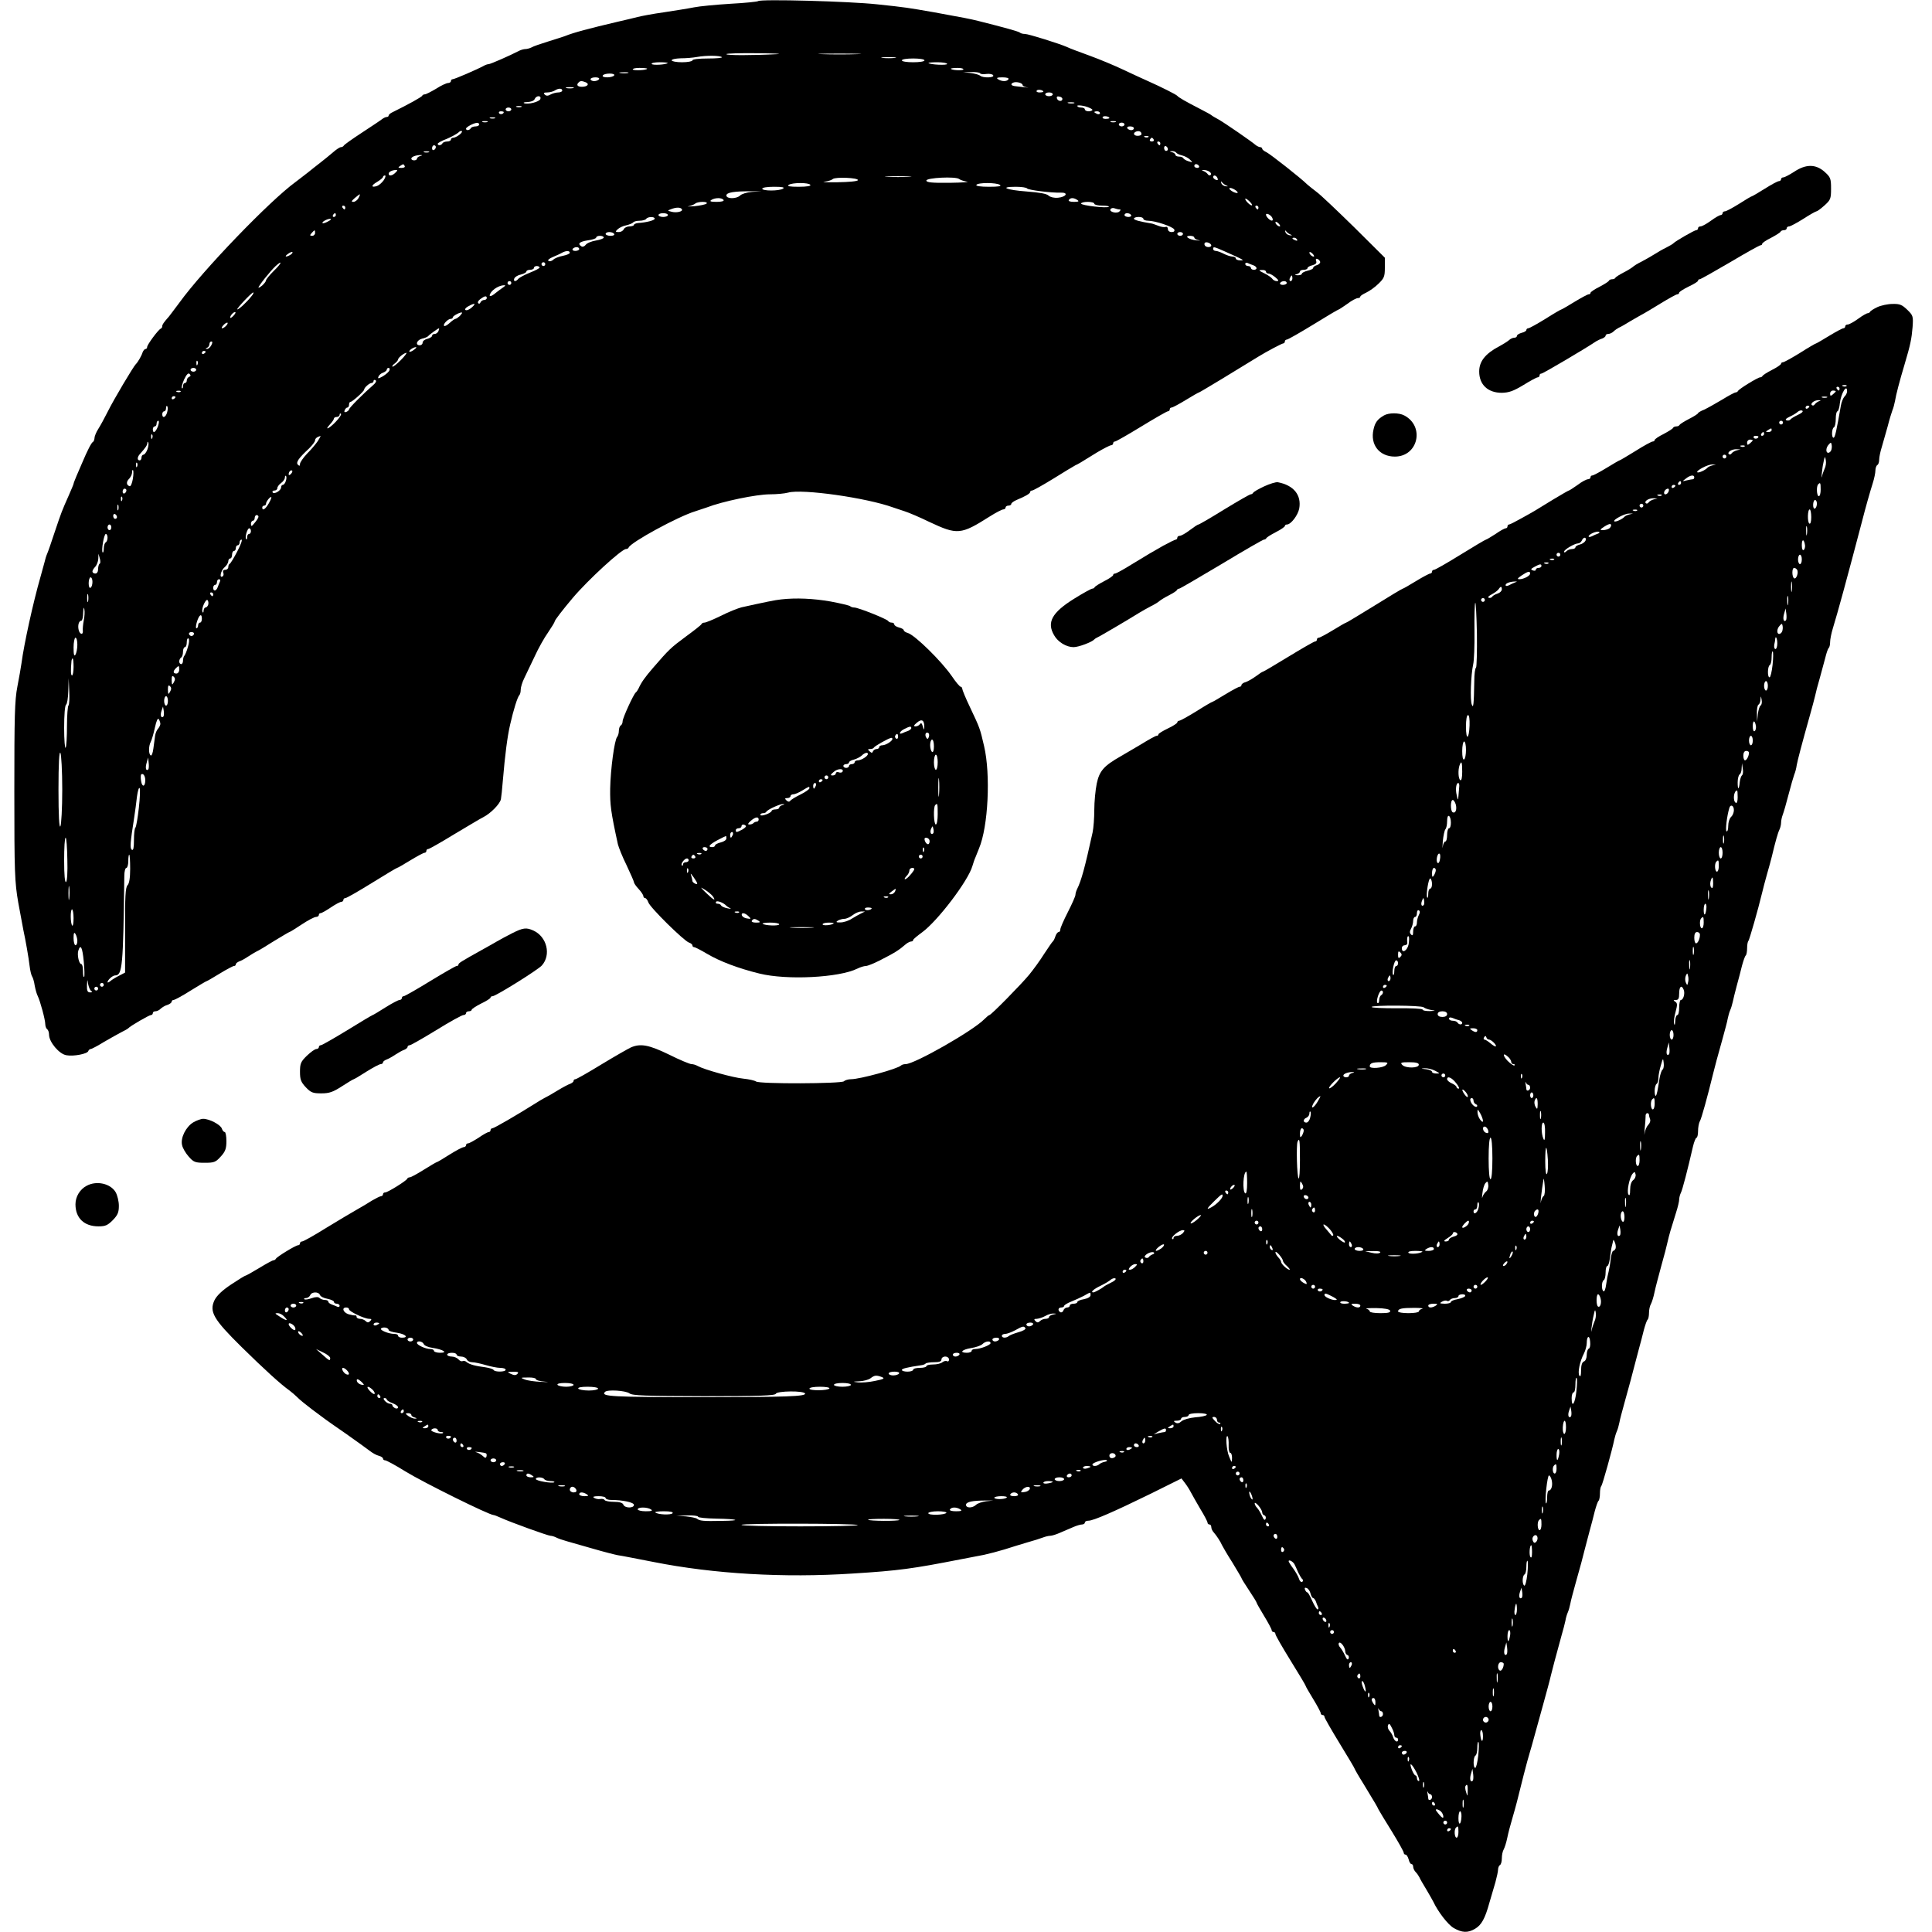 <?xml version="1.0" standalone="no"?>
<!DOCTYPE svg PUBLIC "-//W3C//DTD SVG 20010904//EN"
 "http://www.w3.org/TR/2001/REC-SVG-20010904/DTD/svg10.dtd">
<svg version="1.0" xmlns="http://www.w3.org/2000/svg"
 width="1024pt" height="1024pt" viewBox="0 0 1024 1024"
 preserveAspectRatio="xMidYMid meet">
<g transform="translate(0,1024) scale(0.1,-0.1)"
fill="#000000" stroke="none">
<path d="M4018 10234 c-4 -3 -70 -10 -147 -14 -78 -5 -164 -13 -193 -19 -29
-6 -100 -17 -158 -26 -58 -8 -121 -20 -140 -25 -19 -5 -66 -16 -105 -25 -153
-36 -236 -58 -280 -76 -11 -4 -51 -17 -90 -29 -38 -12 -78 -25 -87 -31 -10 -5
-25 -9 -33 -9 -8 0 -23 -4 -33 -9 -52 -27 -153 -71 -162 -71 -6 0 -18 -4 -28
-10 -33 -18 -153 -70 -163 -70 -5 0 -9 -4 -9 -10 0 -5 -7 -10 -15 -10 -8 0
-37 -13 -63 -30 -27 -16 -54 -30 -60 -30 -6 0 -12 -3 -14 -7 -2 -7 -73 -46
-158 -88 -11 -5 -20 -13 -20 -17 0 -5 -5 -8 -10 -8 -6 0 -16 -5 -23 -10 -7 -6
-55 -38 -107 -72 -52 -34 -96 -65 -98 -70 -2 -4 -9 -8 -15 -8 -7 0 -27 -14
-45 -30 -19 -16 -47 -39 -64 -52 -16 -13 -47 -36 -67 -53 -21 -16 -50 -39 -65
-50 -135 -98 -490 -466 -615 -639 -25 -34 -50 -66 -55 -73 -29 -33 -36 -43
-36 -52 0 -5 -3 -11 -8 -13 -13 -5 -72 -85 -72 -97 0 -6 -4 -11 -9 -11 -5 0
-11 -8 -15 -17 -5 -18 -26 -54 -36 -63 -12 -11 -118 -189 -148 -250 -18 -36
-41 -78 -52 -95 -10 -16 -19 -37 -19 -47 -1 -9 -4 -18 -8 -20 -8 -3 -30 -46
-57 -110 -9 -21 -23 -53 -31 -72 -8 -19 -15 -37 -15 -40 0 -3 -12 -31 -26 -63
-36 -81 -38 -86 -74 -193 -17 -52 -35 -104 -40 -115 -5 -11 -11 -31 -14 -45
-4 -14 -14 -50 -22 -80 -38 -132 -87 -355 -100 -455 -3 -22 -13 -78 -22 -125
-14 -72 -16 -156 -16 -555 0 -431 2 -480 21 -590 12 -66 24 -131 27 -145 11
-50 28 -146 33 -190 3 -25 9 -49 13 -55 4 -5 11 -27 14 -49 4 -21 11 -46 16
-55 13 -26 40 -126 40 -149 0 -11 5 -24 10 -27 5 -3 10 -16 10 -29 0 -39 54
-103 92 -109 38 -7 111 7 116 22 2 6 8 11 13 11 5 0 37 17 71 38 35 20 77 44
93 52 17 8 32 17 35 20 10 12 111 70 120 70 6 0 10 5 10 10 0 6 6 10 14 10 8
0 21 6 28 14 8 7 24 17 36 20 12 4 22 12 22 17 0 5 5 9 10 9 6 0 47 22 91 50
44 27 82 50 85 50 2 0 33 18 69 40 36 22 70 40 75 40 6 0 10 4 10 9 0 5 8 11
17 15 10 3 32 15 48 26 17 11 37 23 45 27 8 3 50 28 92 55 43 26 80 48 82 48
3 0 32 18 65 40 33 22 67 40 76 40 8 0 15 5 15 10 0 6 4 10 9 10 6 0 30 14 54
30 25 17 50 30 56 30 6 0 11 5 11 10 0 6 5 10 11 10 6 0 69 36 140 80 71 44
131 80 134 80 3 0 34 18 70 40 36 22 70 40 75 40 6 0 10 5 10 10 0 6 4 10 10
10 5 0 67 35 137 78 71 42 140 84 155 91 39 20 88 70 93 95 2 11 7 55 10 96
12 141 24 235 39 300 18 79 39 146 49 156 4 4 7 17 7 29 0 12 8 39 19 61 10
21 35 73 55 115 19 42 51 99 71 127 19 28 35 54 35 58 0 7 46 66 95 124 82 97
260 260 283 260 6 0 12 3 14 8 12 28 261 164 353 192 22 7 49 16 60 20 85 33
265 70 336 70 35 0 78 4 96 9 74 21 415 -27 558 -79 11 -4 38 -13 60 -20 22
-7 81 -32 130 -56 149 -70 167 -69 320 28 33 21 66 38 73 38 6 0 12 5 12 10 0
6 7 10 15 10 8 0 15 4 15 9 0 5 12 14 28 21 46 19 72 34 72 42 0 5 5 8 10 8 6
0 56 28 113 63 56 35 109 67 117 71 16 7 24 12 116 69 34 20 67 37 73 37 6 0
11 5 11 10 0 6 4 10 10 10 5 0 68 36 140 80 72 44 135 80 140 80 6 0 10 5 10
10 0 6 4 10 10 10 5 0 39 18 75 40 36 22 67 40 70 40 4 0 210 125 315 190 42
26 125 70 132 70 4 0 8 5 8 10 0 6 5 10 10 10 6 0 69 36 141 80 71 44 132 80
135 80 2 0 23 14 46 30 22 17 47 30 55 30 7 0 13 3 13 8 0 4 14 13 31 21 17 8
47 29 65 47 30 29 34 38 34 85 l0 53 -162 161 c-90 88 -179 173 -200 188 -20
15 -42 33 -50 40 -33 33 -195 160 -215 170 -13 6 -23 14 -23 19 0 4 -5 8 -10
8 -6 0 -16 5 -23 10 -27 23 -164 117 -197 136 -19 10 -37 21 -40 24 -3 3 -29
17 -58 32 -78 40 -116 62 -122 70 -6 7 -81 45 -155 78 -27 12 -86 39 -130 60
-44 21 -125 55 -180 75 -55 20 -109 40 -120 46 -41 18 -204 69 -222 69 -11 0
-23 3 -27 7 -6 6 -78 26 -221 62 -40 10 -80 18 -235 46 -138 24 -148 26 -300
42 -146 16 -621 29 -632 17z m102 -281 c-134 -7 -270 -7 -270 0 0 4 73 6 163
5 89 -1 137 -3 107 -5z m423 0 c-51 -2 -135 -2 -185 0 -51 1 -10 3 92 3 102 0
143 -2 93 -3z m-717 -16 c4 -4 -29 -7 -74 -7 -48 0 -82 -4 -82 -10 0 -5 -25
-10 -55 -10 -30 0 -55 5 -55 10 0 6 21 10 48 11 26 0 65 3 86 7 50 9 123 8
132 -1z m917 -4 c-18 -2 -48 -2 -65 0 -18 2 -4 4 32 4 36 0 50 -2 33 -4z m157
-13 c0 -6 -27 -10 -60 -10 -33 0 -60 4 -60 10 0 6 27 10 60 10 33 0 60 -4 60
-10z m-1361 -14 c-9 -9 -80 -13 -85 -5 -3 5 16 9 42 9 26 0 45 -2 43 -4z
m1481 -5 c0 -8 -90 -4 -99 5 -2 2 19 4 47 4 29 0 52 -4 52 -9z m-1590 -25 c0
-8 -71 -12 -76 -4 -3 4 13 8 35 8 23 0 41 -2 41 -4z m1676 -4 c-5 -8 -66 -4
-66 4 0 2 16 4 36 4 19 0 33 -4 30 -8z m-1778 -19 c-10 -2 -28 -2 -40 0 -13 2
-5 4 17 4 22 1 32 -1 23 -4z m1866 -1 c3 -5 18 -7 34 -4 16 2 33 -1 36 -7 9
-14 -56 -15 -69 -2 -6 5 -28 11 -50 14 l-40 4 42 1 c23 1 44 -2 47 -6z m-1939
-12 c-3 -5 -20 -10 -36 -10 -18 0 -28 4 -24 10 3 6 20 10 36 10 18 0 28 -4 24
-10z m-80 -20 c-3 -5 -15 -10 -26 -10 -10 0 -19 5 -19 10 0 6 12 10 26 10 14
0 23 -4 19 -10z m2170 0 c-8 -13 -35 -13 -55 0 -11 7 -5 10 23 10 23 0 36 -4
32 -10z m-2241 -16 c22 -9 10 -24 -20 -24 -23 0 -31 10 -17 23 8 9 17 9 37 1z
m2316 -15 c0 -4 10 -10 23 -12 12 -2 9 -2 -8 0 -16 2 -40 5 -52 6 -25 2 -30
13 -10 20 16 5 47 -3 47 -14z m-2382 -16 c-10 -2 -26 -2 -35 0 -10 3 -2 5 17
5 19 0 27 -2 18 -5z m-58 -13 c0 -5 -9 -10 -21 -10 -11 0 -30 -5 -41 -11 -14
-8 -23 -8 -31 0 -8 8 -4 11 14 11 13 0 31 5 39 10 20 13 40 13 40 0z m2550 -6
c0 -2 -9 -4 -21 -4 -11 0 -18 4 -14 10 5 8 35 3 35 -6z m50 -14 c0 -5 -9 -10
-20 -10 -11 0 -20 5 -20 10 0 6 9 10 20 10 11 0 20 -4 20 -10z m-2716 -25 c-6
-15 -64 -30 -86 -22 -7 3 1 6 18 6 19 1 34 7 38 16 3 8 12 15 20 15 9 0 13 -6
10 -15z m2767 0 c-1 -15 -24 -12 -29 3 -3 9 2 13 12 10 10 -1 17 -7 17 -13z
m62 -22 c-7 -2 -21 -2 -30 0 -10 3 -4 5 12 5 17 0 24 -2 18 -5z m97 -35 c0 -4
-9 -8 -20 -8 -11 0 -20 5 -20 10 0 6 -9 10 -20 10 -11 0 -20 4 -20 9 0 4 18 3
40 -2 22 -6 40 -15 40 -19z m-3027 15 c-7 -2 -19 -2 -25 0 -7 3 -2 5 12 5 14
0 19 -2 13 -5z m-53 -13 c0 -5 -7 -10 -15 -10 -8 0 -15 5 -15 10 0 6 7 10 15
10 8 0 15 -4 15 -10z m-40 -14 c0 -11 -19 -15 -25 -6 -3 5 1 10 9 10 9 0 16
-2 16 -4z m3160 -6 c0 -5 -7 -7 -15 -4 -8 4 -15 8 -15 10 0 2 7 4 15 4 8 0 15
-4 15 -10z m50 -26 c0 -2 -9 -4 -21 -4 -11 0 -18 4 -14 10 5 8 35 3 35 -6z
m-3257 -1 c-7 -2 -19 -2 -25 0 -7 3 -2 5 12 5 14 0 19 -2 13 -5z m-40 -20 c-7
-2 -19 -2 -25 0 -7 3 -2 5 12 5 14 0 19 -2 13 -5z m3330 0 c-7 -2 -19 -2 -25
0 -7 3 -2 5 12 5 14 0 19 -2 13 -5z m-3373 -13 c0 -5 -9 -10 -19 -10 -11 0
-23 -4 -26 -10 -7 -12 -25 -13 -25 -2 0 8 38 29 58 31 6 0 12 -3 12 -9z m3420
0 c0 -5 -7 -10 -15 -10 -8 0 -15 5 -15 10 0 6 7 10 15 10 8 0 15 -4 15 -10z
m50 -20 c0 -5 -6 -10 -14 -10 -8 0 -18 5 -21 10 -3 6 3 10 14 10 12 0 21 -4
21 -10z m-3576 -35 c-10 -8 -25 -15 -31 -15 -7 0 -13 -4 -13 -10 0 -5 -9 -10
-19 -10 -11 0 -23 -4 -26 -10 -7 -12 -25 -13 -25 -2 0 4 21 16 48 26 26 11 53
26 61 33 7 8 16 11 19 8 3 -3 -3 -12 -14 -20z m3616 4 c0 -5 -9 -9 -20 -9 -22
0 -27 16 -7 23 15 5 27 -1 27 -14z m37 -15 c-3 -3 -12 -4 -19 -1 -8 3 -5 6 6
6 11 1 17 -2 13 -5z m28 -14 c3 -5 -1 -10 -10 -10 -9 0 -13 5 -10 10 3 6 8 10
10 10 2 0 7 -4 10 -10z m35 -20 c0 -5 -2 -10 -4 -10 -3 0 -8 5 -11 10 -3 6 -1
10 4 10 6 0 11 -4 11 -10z m-3840 -19 c0 -6 -4 -13 -10 -16 -5 -3 -10 1 -10 9
0 9 5 16 10 16 6 0 10 -4 10 -9z m3880 -12 c0 -5 -4 -9 -10 -9 -5 0 -10 7 -10
16 0 8 5 12 10 9 6 -3 10 -10 10 -16z m-3917 -16 c-7 -2 -19 -2 -25 0 -7 3 -2
5 12 5 14 0 19 -2 13 -5z m3961 -2 c3 -5 18 -12 32 -15 15 -4 34 -14 42 -23
15 -14 14 -15 -8 -8 -14 4 -26 12 -28 16 -2 5 -12 9 -23 9 -10 0 -19 4 -19 9
0 5 -8 12 -17 14 -16 4 -16 5 -1 6 9 0 19 -3 22 -8z m-4006 -18 c-10 -2 -18
-9 -18 -14 0 -5 -7 -9 -15 -9 -8 0 -15 4 -15 9 0 10 24 19 50 19 10 0 9 -2 -2
-5z m-83 -53 c3 -6 -4 -10 -17 -10 -18 0 -20 2 -8 10 19 12 18 12 25 0z m4210
0 c3 -5 -1 -10 -9 -10 -9 0 -16 5 -16 10 0 6 4 10 9 10 6 0 13 -4 16 -10z
m-4259 -35 c-16 -17 -36 -20 -36 -6 0 10 17 19 38 20 10 1 10 -3 -2 -14z
m4314 5 c8 -5 11 -12 7 -17 -5 -4 -11 -3 -15 3 -4 6 -14 14 -22 17 -13 5 -13
5 0 6 8 0 22 -3 30 -9z m-4376 -45 c-9 -13 -25 -27 -36 -31 -32 -10 -32 3 1
22 17 10 31 22 31 26 0 4 5 8 10 8 6 0 3 -11 -6 -25z m2784 18 c-32 -2 -84 -2
-115 0 -32 2 -6 3 57 3 63 0 89 -1 58 -3z m1635 -7 c4 -10 1 -13 -9 -9 -7 3
-14 9 -14 14 0 14 17 10 23 -5z m-1906 -11 c-2 -6 -48 -10 -108 -11 -57 -1
-88 1 -69 3 19 2 39 9 44 14 13 12 137 7 133 -6z m537 6 c6 -5 25 -11 41 -14
17 -2 -25 -5 -92 -6 -93 -1 -123 2 -123 12 0 15 156 23 174 8z m1416 -34 c11
-5 9 -6 -4 -4 -11 1 -21 9 -23 17 -3 10 -2 11 4 4 4 -6 15 -14 23 -17z m-2205
3 c4 -6 -19 -10 -62 -10 -48 0 -63 3 -53 10 20 13 107 13 115 0z m1005 0 c10
-7 -7 -10 -58 -10 -46 0 -71 4 -67 10 8 13 105 13 125 0z m-1150 -20 c-20 -13
-110 -13 -110 0 0 6 27 10 63 10 44 0 58 -3 47 -10z m1294 1 c5 -8 128 -24
179 -22 42 1 28 -23 -15 -27 -21 -2 -41 3 -50 11 -9 10 -49 17 -116 22 -109 8
-149 25 -58 25 30 0 57 -4 60 -9z m1116 -22 c0 -4 -11 -2 -24 4 -13 7 -22 15
-20 19 5 8 44 -13 44 -23z m-2574 4 c-27 -2 -55 -11 -63 -19 -19 -19 -73 -19
-73 0 0 16 42 23 135 22 l50 0 -49 -3z m-2086 -33 c-6 -11 -18 -20 -27 -20
-12 0 -11 4 7 20 13 11 25 20 27 20 2 0 -1 -9 -7 -20z m1935 -10 c4 -6 -11
-10 -37 -10 -31 0 -39 3 -28 10 20 13 57 13 65 0z m1875 0 c11 -7 7 -10 -18
-10 -20 0 -31 4 -27 10 8 13 26 13 45 0z m926 -28 c-6 -5 -36 23 -36 34 0 4 9
-1 20 -11 11 -10 18 -20 16 -23z m-2891 9 c-6 -5 -35 -11 -65 -14 -30 -2 -44
-2 -30 0 14 3 29 9 35 14 5 5 23 9 39 9 18 0 26 -4 21 -9z m2055 -1 c0 -5 19
-10 42 -10 23 0 39 -3 35 -6 -9 -9 -147 7 -147 17 0 5 16 9 35 9 19 0 35 -4
35 -10z m-3970 -20 c0 -5 -2 -10 -4 -10 -3 0 -8 5 -11 10 -3 6 -1 10 4 10 6 0
11 -4 11 -10z m4840 0 c0 -5 -2 -10 -4 -10 -3 0 -8 5 -11 10 -3 6 -1 10 4 10
6 0 11 -4 11 -10z m-3056 -9 c8 -12 -29 -21 -56 -13 -21 5 -21 6 -2 13 27 11
52 11 58 0z m2319 -1 c8 0 8 -3 0 -11 -13 -13 -56 -2 -47 12 3 6 13 8 21 5 8
-3 20 -6 26 -6z m-4153 -30 c0 -5 -5 -10 -11 -10 -5 0 -7 5 -4 10 3 6 8 10 11
10 2 0 4 -4 4 -10z m1760 0 c0 -5 -11 -10 -25 -10 -14 0 -25 5 -25 10 0 6 11
10 25 10 14 0 25 -4 25 -10z m2455 0 c3 -5 -3 -10 -14 -10 -12 0 -21 5 -21 10
0 6 6 10 14 10 8 0 18 -4 21 -10z m749 -16 c7 -17 -6 -18 -22 -2 -7 7 -12 15
-12 20 0 12 28 -2 34 -18z m-3274 -3 c0 -9 -43 -20 -87 -23 -13 -1 -23 -6 -23
-10 0 -4 -11 -8 -24 -8 -13 0 -26 -7 -30 -15 -3 -8 -15 -15 -26 -15 -19 0 -20
2 -6 15 8 8 29 18 46 21 17 4 33 11 36 15 3 5 18 9 34 9 16 0 32 5 35 10 8 12
45 13 45 1z m2590 -1 c0 -5 11 -10 25 -10 38 0 134 -32 139 -47 3 -8 -2 -13
-14 -13 -12 0 -20 7 -20 16 0 9 -6 14 -12 11 -7 -2 -24 0 -38 6 -14 5 -29 11
-35 12 -66 11 -95 19 -95 26 0 5 11 9 25 9 14 0 25 -4 25 -10z m-4320 -13
c-14 -8 -27 -12 -30 -10 -7 6 23 23 40 23 8 0 4 -6 -10 -13z m5045 -26 c-6 -5
-25 10 -25 20 0 5 6 4 14 -3 8 -7 12 -15 11 -17z m-5115 -36 c0 -8 -7 -15 -15
-15 -13 0 -14 3 -3 15 16 18 18 18 18 0z m5170 -8 c11 -5 9 -6 -4 -4 -11 1
-21 9 -23 17 -3 10 -2 11 4 4 4 -6 15 -14 23 -17z m-3585 3 c4 -6 -5 -10 -19
-10 -14 0 -26 5 -26 10 0 6 9 10 19 10 11 0 23 -4 26 -10z m3015 0 c0 -5 -7
-10 -15 -10 -8 0 -15 5 -15 10 0 6 7 10 15 10 8 0 15 -4 15 -10z m-3070 -19
c0 -5 -19 -12 -42 -16 -24 -4 -48 -14 -54 -23 -6 -8 -16 -12 -22 -8 -23 14
-11 25 33 32 25 3 45 10 45 15 0 5 9 9 20 9 11 0 20 -4 20 -9z m3130 0 c0 -5
10 -12 23 -14 12 -2 7 -3 -12 -1 -40 4 -68 24 -33 24 12 0 22 -4 22 -9z m545
-11 c3 -6 -1 -7 -9 -4 -18 7 -21 14 -7 14 6 0 13 -4 16 -10z m-455 -31 c0 -11
-27 -12 -34 0 -3 4 -3 11 0 14 8 8 34 -3 34 -14z m-3350 -19 c0 -5 -9 -10 -21
-10 -11 0 -17 5 -14 10 3 6 13 10 21 10 8 0 14 -4 14 -10z m3418 -11 c112 -50
109 -49 85 -49 -13 0 -23 5 -23 10 0 6 -8 10 -17 10 -10 0 -31 7 -47 15 -15 8
-35 15 -42 15 -8 0 -14 5 -14 10 0 14 3 13 58 -11z m-4948 -19 c-24 -15 -36
-11 -14 4 10 8 21 12 24 10 2 -3 -2 -9 -10 -14z m1480 10 c0 -5 -17 -12 -37
-16 -21 -4 -44 -13 -51 -21 -8 -7 -19 -10 -25 -6 -6 4 4 13 24 21 19 8 41 18
49 23 21 11 40 11 40 -1z m3945 -19 c-6 -5 -25 10 -25 20 0 5 6 4 14 -3 8 -7
12 -15 11 -17z m32 -28 c2 -6 -5 -14 -16 -18 -12 -3 -21 -10 -21 -15 0 -5 -13
-11 -30 -15 -16 -4 -30 -11 -30 -16 0 -5 -10 -8 -22 -8 -17 1 -19 2 -5 6 9 2
17 9 17 14 0 5 9 9 20 9 11 0 20 4 20 9 0 5 12 12 26 15 18 5 24 12 20 22 -4
10 -1 14 6 12 6 -2 13 -9 15 -15z m-5547 -50 c-22 -22 -40 -44 -40 -49 0 -5
-9 -17 -20 -27 -11 -9 -20 -14 -20 -11 0 9 61 85 89 112 42 39 34 16 -9 -25z
m1440 37 c0 -5 -4 -10 -10 -10 -5 0 -10 5 -10 10 0 6 5 10 10 10 6 0 10 -4 10
-10z m3753 -6 c21 -8 23 -24 2 -24 -8 0 -15 5 -15 10 0 6 -7 10 -15 10 -8 0
-15 5 -15 11 0 6 6 8 13 5 6 -3 20 -9 30 -12z m-3783 -12 c0 -4 -23 -16 -51
-27 -28 -11 -55 -26 -61 -32 -14 -18 -29 -16 -22 1 3 8 19 18 35 21 16 4 29
11 29 16 0 5 9 9 20 9 11 0 20 5 20 10 0 6 7 10 15 10 8 0 15 -4 15 -8z m3850
-22 c0 -5 6 -10 13 -10 8 0 24 -9 37 -20 18 -15 19 -20 7 -20 -9 0 -20 6 -24
13 -4 6 -24 20 -43 29 -29 14 -31 17 -12 17 12 1 22 -3 22 -9z m140 -35 c0 -8
-4 -15 -10 -15 -5 0 -7 7 -4 15 4 8 8 15 10 15 2 0 4 -7 4 -15z m-4140 -25 c0
-5 -4 -10 -10 -10 -5 0 -10 5 -10 10 0 6 5 10 10 10 6 0 10 -4 10 -10z m4110
0 c0 -5 -9 -10 -21 -10 -11 0 -17 5 -14 10 3 6 13 10 21 10 8 0 14 -4 14 -10z
m-4153 -23 c-10 -7 -28 -20 -39 -29 -27 -23 -41 -23 -27 0 13 20 45 39 69 40
11 1 10 -2 -3 -11z m-1335 -48 c-25 -32 -66 -69 -74 -69 -9 0 75 89 84 90 4 0
0 -10 -10 -21z m1248 -9 c0 -5 -6 -10 -14 -10 -8 0 -16 -6 -19 -12 -2 -7 -8
-10 -12 -5 -5 4 0 14 11 22 23 17 34 19 34 5z m-80 -50 c-12 -11 -27 -17 -33
-13 -5 3 1 12 14 19 36 20 45 17 19 -6z m-1264 -45 c-9 -9 -16 -13 -16 -8 0
12 22 34 28 28 2 -2 -3 -11 -12 -20z m1201 0 c-9 -8 -19 -15 -23 -15 -4 0 -18
-10 -31 -22 -13 -12 -26 -19 -29 -15 -8 7 20 37 35 37 6 0 11 3 11 8 0 8 42
30 49 25 2 -1 -4 -9 -12 -18z m-1237 -50 c-7 -8 -17 -15 -22 -15 -11 0 14 29
26 30 5 0 3 -7 -4 -15z m1124 -30 c-4 -8 -12 -15 -20 -15 -8 0 -14 -4 -14 -10
0 -5 -11 -12 -25 -16 -14 -3 -25 -12 -25 -20 0 -8 -7 -14 -15 -14 -26 0 -16
28 12 35 15 3 30 10 33 14 5 7 52 41 57 41 1 0 0 -7 -3 -15z m-1204 -75 c-6
-11 -16 -20 -23 -19 -9 0 -9 2 1 6 6 2 12 11 12 19 0 8 5 14 10 14 7 0 7 -6 0
-20z m1074 -24 c-10 -8 -21 -12 -24 -10 -5 6 21 24 34 24 6 0 1 -6 -10 -14z
m-1104 -10 c0 -3 -4 -8 -10 -11 -5 -3 -10 -1 -10 4 0 6 5 11 10 11 6 0 10 -2
10 -4z m1034 -45 c-22 -22 -41 -37 -44 -34 -3 2 3 10 13 17 9 7 17 17 17 21 0
9 31 34 44 35 4 0 -9 -18 -30 -39z m-1077 -23 c-3 -8 -6 -5 -6 6 -1 11 2 17 5
13 3 -3 4 -12 1 -19z m-7 -28 c0 -5 -7 -10 -15 -10 -8 0 -15 5 -15 10 0 6 7
10 15 10 8 0 15 -4 15 -10z m1024 -3 c-2 -7 -18 -21 -34 -31 -25 -14 -29 -14
-24 -2 3 8 14 18 25 21 10 4 19 11 19 16 0 5 4 9 10 9 5 0 7 -6 4 -13z m-1061
-34 c-7 -3 -13 -11 -13 -19 0 -8 -4 -14 -10 -14 -5 0 -10 -7 -10 -17 0 -9 -3
-14 -6 -10 -3 3 2 24 12 46 13 27 22 36 29 29 7 -7 6 -12 -2 -15z m975 -44
c-51 -44 -128 -121 -128 -129 0 -4 -7 -10 -14 -13 -10 -4 -13 -1 -9 9 3 7 9
14 14 14 5 0 9 7 9 15 0 8 3 15 8 15 9 0 72 56 72 65 0 10 28 35 39 35 6 0 11
5 11 11 0 5 5 7 10 4 7 -4 2 -14 -12 -26z m-1021 -35 c-3 -3 -12 -4 -19 -1 -8
3 -5 6 6 6 11 1 17 -2 13 -5z m-27 -28 c0 -3 -4 -8 -10 -11 -5 -3 -10 -1 -10
4 0 6 5 11 10 11 6 0 10 -2 10 -4z m-44 -81 c-7 -27 -26 -35 -26 -10 0 8 5 15
10 15 6 0 10 8 10 17 0 9 3 14 6 10 4 -3 4 -18 0 -32z m894 -50 c-36 -38 -64
-50 -30 -13 11 12 20 25 20 30 0 4 7 8 15 8 8 0 15 5 15 12 0 6 3 8 7 5 4 -4
-9 -23 -27 -42z m-943 -25 c-12 -32 -27 -40 -27 -15 0 8 5 15 10 15 6 0 10 7
10 15 0 8 4 15 9 15 5 0 4 -13 -2 -30z m-30 -62 c-3 -8 -6 -5 -6 6 -1 11 2 17
5 13 3 -3 4 -12 1 -19z m878 -15 c-10 -15 -35 -45 -57 -67 -21 -22 -38 -47
-38 -55 0 -11 -3 -12 -11 -4 -12 12 3 34 59 86 17 17 32 36 32 43 0 10 11 19
29 23 2 1 -5 -11 -14 -26z m-904 -46 c-6 -15 -15 -27 -21 -27 -5 0 -10 -7 -10
-15 0 -8 -4 -15 -10 -15 -14 0 -13 19 3 35 30 34 37 45 38 57 0 8 2 9 5 2 3
-6 0 -23 -5 -37z m-54 -89 c-3 -8 -6 -5 -6 6 -1 11 2 17 5 13 3 -3 4 -12 1
-19z m-23 -67 c-4 -23 -11 -40 -17 -38 -18 6 -19 24 -2 40 8 9 15 23 15 33 0
10 2 15 5 12 3 -3 3 -24 -1 -47z m838 27 c-7 -7 -12 -8 -12 -2 0 14 12 26 19
19 2 -3 -1 -11 -7 -17z m-27 -37 c-3 -12 -11 -21 -16 -21 -5 0 -9 -6 -9 -13 0
-17 -37 -39 -45 -27 -3 6 1 10 9 10 9 0 16 6 16 13 0 7 9 19 20 27 11 8 20 21
20 29 0 8 3 12 6 8 3 -3 3 -15 -1 -26z m-845 -50 c0 -6 -4 -13 -10 -16 -5 -3
-10 1 -10 9 0 9 5 16 10 16 6 0 10 -4 10 -9z m-23 -53 c-3 -8 -6 -5 -6 6 -1
11 2 17 5 13 3 -3 4 -12 1 -19z m777 -17 c-18 -31 -34 -40 -34 -21 0 6 5 10
10 10 6 0 10 5 10 10 0 12 23 40 28 35 2 -2 -4 -17 -14 -34z m-797 -33 c-3 -7
-5 -2 -5 12 0 14 2 19 5 13 2 -7 2 -19 0 -25z m-7 -39 c0 -5 -4 -9 -10 -9 -5
0 -10 7 -10 16 0 8 5 12 10 9 6 -3 10 -10 10 -16z m750 2 c0 -5 -9 -19 -20
-32 -16 -20 -19 -21 -20 -6 0 9 5 17 10 17 6 0 10 7 10 15 0 8 5 15 10 15 6 0
10 -4 10 -9z m-780 -56 c0 -8 -4 -15 -10 -15 -5 0 -10 7 -10 15 0 8 5 15 10
15 6 0 10 -7 10 -15z m740 -20 c0 -8 -4 -15 -10 -15 -5 0 -10 -7 -10 -17 0 -9
-2 -14 -5 -11 -9 8 6 58 16 58 5 0 9 -7 9 -15z m-760 -34 c0 -11 -4 -23 -10
-26 -5 -3 -10 -18 -10 -32 0 -15 -3 -24 -6 -21 -8 9 7 98 17 98 5 0 9 -9 9
-19z m688 -73 c-18 -35 -36 -64 -40 -66 -5 -2 -8 -10 -8 -18 0 -8 -7 -14 -16
-14 -10 0 -14 -6 -11 -15 4 -8 2 -17 -3 -20 -19 -12 -10 31 10 48 11 9 20 24
20 32 0 8 5 15 10 15 6 0 10 9 10 20 0 11 5 20 10 20 6 0 10 7 10 15 0 8 5 15
10 15 6 0 10 7 10 15 0 8 5 15 10 15 6 0 -4 -28 -22 -62z m-730 -66 c-4 -2 -8
-15 -8 -28 0 -15 -6 -24 -15 -24 -8 0 -15 5 -15 11 0 6 7 17 15 25 8 9 15 27
16 42 l1 27 7 -25 c4 -14 4 -26 -1 -28z m-38 -96 c0 -14 -4 -28 -10 -31 -6 -4
-10 7 -10 24 0 17 5 31 10 31 6 0 10 -11 10 -24z m676 2 c-3 -7 -9 -21 -12
-30 -8 -22 -24 -24 -24 -3 0 8 5 15 10 15 6 0 10 7 10 15 0 8 5 15 11 15 6 0
8 -6 5 -12z m-699 -105 c-3 -10 -5 -2 -5 17 0 19 2 27 5 18 2 -10 2 -26 0 -35z
m663 37 c0 -5 -2 -10 -4 -10 -3 0 -8 5 -11 10 -3 6 -1 10 4 10 6 0 11 -4 11
-10z m-27 -57 c-3 -7 -9 -13 -14 -13 -5 0 -9 -8 -10 -17 0 -11 -3 -13 -6 -5
-7 17 20 74 28 60 4 -6 5 -17 2 -25z m-659 -82 c-4 -20 -6 -44 -5 -53 3 -25
-16 -22 -22 3 -6 24 1 49 14 49 5 0 10 19 10 43 1 25 4 33 6 18 3 -13 1 -40
-3 -60z m626 9 c0 -11 -4 -20 -10 -20 -5 0 -10 -7 -10 -15 0 -8 -4 -15 -9 -15
-4 0 -3 16 3 35 12 38 26 46 26 15z m-42 -81 c-2 -6 -8 -10 -13 -10 -5 0 -11
4 -13 10 -2 6 4 11 13 11 9 0 15 -5 13 -11z m-618 -56 c0 -21 -5 -45 -10 -53
-7 -11 -10 0 -10 38 0 28 5 52 10 52 6 0 10 -17 10 -37z m586 -12 c-6 -22 -15
-43 -19 -47 -4 -4 -7 -16 -7 -26 0 -10 -4 -18 -10 -18 -5 0 -10 6 -10 14 0 8
5 18 10 21 6 3 10 17 10 31 0 13 5 24 10 24 6 0 10 12 10 26 0 14 4 23 9 20 5
-4 4 -23 -3 -45z m-606 -106 c0 -25 -4 -45 -8 -45 -7 0 -8 24 -3 78 1 6 3 12
6 12 3 0 5 -20 5 -45z m560 -15 c0 -11 -7 -20 -15 -20 -18 0 -19 12 -3 28 16
16 18 15 18 -8z m-29 -67 c-9 -16 -10 -14 -11 12 0 21 3 26 11 18 8 -8 8 -16
0 -30z m-558 -122 c-4 -3 -8 -53 -8 -109 0 -57 -3 -109 -7 -115 -4 -7 -8 41
-8 105 0 67 4 119 10 123 6 3 11 36 12 73 l2 67 3 -69 c2 -38 0 -72 -4 -75z
m538 72 c-9 -16 -10 -14 -11 12 0 21 3 26 11 18 8 -8 8 -16 0 -30z m-11 -48
c0 -14 -4 -25 -10 -25 -5 0 -10 11 -10 25 0 14 5 25 10 25 6 0 10 -11 10 -25z
m-24 -83 c-12 -11 -18 7 -10 30 l8 23 4 -23 c2 -13 1 -26 -2 -30z m-16 -39 c0
-6 -6 -18 -12 -25 -7 -7 -14 -24 -16 -38 -2 -14 -6 -44 -9 -67 -3 -24 -9 -40
-14 -37 -12 7 -12 49 0 72 5 9 15 43 22 75 8 37 15 53 21 45 4 -7 8 -18 8 -25z
m-520 -348 c0 -99 -5 -187 -10 -195 -6 -10 -10 56 -10 195 0 139 4 205 10 195
5 -8 10 -96 10 -195z m456 107 c-12 -11 -17 7 -9 34 l8 29 3 -28 c2 -16 1 -31
-2 -35z m-16 -57 c0 -36 -17 -39 -22 -5 -3 17 -2 32 0 35 10 9 22 -7 22 -30z
m-34 -147 c-6 -53 -14 -100 -18 -104 -5 -4 -8 -34 -8 -66 0 -41 -3 -57 -11
-52 -11 7 -9 36 12 169 5 33 12 84 15 113 4 29 10 50 14 45 4 -4 2 -52 -4
-105z m-379 -273 c2 -67 -1 -116 -7 -120 -6 -4 -10 37 -10 114 0 67 3 121 8
121 4 0 8 -52 9 -115z m333 -49 c0 -50 -5 -79 -14 -88 -11 -12 -14 -60 -13
-239 l0 -224 -31 -16 c-18 -9 -39 -22 -47 -29 -8 -7 -15 -9 -15 -6 0 12 27 36
40 36 39 0 43 48 49 528 0 23 5 42 11 42 5 0 10 16 10 35 0 19 2 35 5 35 3 0
5 -33 5 -74z m-323 -158 c-2 -18 -4 -6 -4 27 0 33 2 48 4 33 2 -15 2 -42 0
-60z m23 -105 c0 -25 -3 -43 -7 -39 -10 10 -11 86 -1 86 4 0 8 -21 8 -47z m20
-120 c0 -13 -4 -23 -10 -23 -5 0 -10 17 -10 38 0 27 3 33 10 22 5 -8 10 -25
10 -37z m34 -109 c4 -42 5 -79 2 -82 -4 -3 -6 11 -6 31 0 21 -4 37 -9 37 -12
0 -23 48 -16 71 12 38 22 18 29 -57z m39 -156 c8 -5 6 -8 -5 -8 -14 0 -18 8
-17 38 2 34 2 34 6 7 3 -16 10 -33 16 -37z m67 32 c0 -5 -4 -10 -10 -10 -5 0
-10 5 -10 10 0 6 5 10 10 10 6 0 10 -4 10 -10z m-30 -20 c0 -5 -4 -10 -10 -10
-5 0 -10 5 -10 10 0 6 5 10 10 10 6 0 10 -4 10 -10z"/>
<path d="M9510 9330 c-25 -16 -51 -30 -57 -30 -7 0 -13 -4 -13 -10 0 -5 -5
-10 -11 -10 -7 0 -40 -18 -75 -40 -35 -22 -66 -40 -68 -40 -3 0 -34 -18 -68
-40 -35 -22 -69 -40 -75 -40 -7 0 -13 -4 -13 -10 0 -5 -5 -10 -10 -10 -6 0
-29 -13 -52 -30 -22 -16 -47 -30 -55 -30 -7 0 -13 -4 -13 -10 0 -5 -4 -10 -10
-10 -9 0 -110 -58 -120 -69 -3 -4 -21 -14 -40 -24 -19 -9 -48 -26 -65 -37 -16
-10 -46 -27 -65 -37 -19 -9 -40 -22 -46 -28 -6 -5 -28 -19 -50 -30 -21 -11
-40 -23 -42 -27 -2 -5 -10 -8 -17 -8 -7 0 -15 -3 -17 -7 -1 -5 -24 -19 -50
-33 -27 -13 -48 -28 -48 -32 0 -5 -4 -8 -10 -8 -5 0 -39 -18 -75 -40 -36 -22
-67 -40 -69 -40 -3 0 -41 -22 -85 -50 -44 -27 -85 -50 -91 -50 -5 0 -10 -4
-10 -9 0 -5 -11 -12 -25 -15 -14 -4 -25 -11 -25 -16 0 -6 -6 -10 -14 -10 -8 0
-21 -6 -28 -13 -7 -6 -30 -21 -51 -32 -74 -39 -107 -80 -107 -134 0 -70 46
-113 120 -113 38 1 61 9 114 41 37 23 71 41 76 41 6 0 10 5 10 10 0 6 4 10 10
10 8 0 229 130 290 171 8 5 23 12 33 15 9 4 17 10 17 15 0 5 6 9 14 9 8 0 21
6 28 13 7 7 20 16 28 20 8 3 38 20 65 37 28 16 57 33 65 37 8 4 50 29 92 55
43 26 82 48 88 48 5 0 10 4 10 9 0 4 23 19 50 32 28 13 50 27 50 31 0 5 4 8 9
8 5 0 77 41 161 90 84 50 156 90 161 90 5 0 9 3 9 8 0 4 21 19 48 32 26 14 49
28 50 33 2 4 10 7 18 7 8 0 14 5 14 10 0 6 6 10 13 10 6 0 40 18 75 40 34 22
66 40 70 40 4 0 23 14 42 31 32 29 35 35 35 89 0 54 -3 61 -34 89 -47 42 -99
42 -161 1z"/>
<path d="M9950 8612 c-19 -9 -36 -20 -38 -24 -2 -5 -8 -8 -13 -8 -5 0 -28 -13
-51 -30 -22 -16 -47 -30 -55 -30 -7 0 -13 -4 -13 -10 0 -5 -4 -10 -10 -10 -5
0 -39 -18 -75 -40 -36 -22 -67 -40 -69 -40 -3 0 -41 -22 -85 -50 -44 -27 -85
-50 -91 -50 -5 0 -10 -3 -10 -8 0 -4 -21 -19 -47 -32 -27 -14 -49 -28 -51 -32
-2 -5 -8 -8 -13 -8 -12 0 -113 -62 -117 -72 -2 -4 -8 -8 -13 -8 -5 0 -37 -17
-71 -38 -35 -21 -78 -45 -95 -53 -18 -7 -33 -16 -33 -19 0 -3 -21 -17 -47 -30
-27 -14 -49 -28 -51 -32 -2 -5 -10 -8 -17 -8 -7 0 -15 -3 -17 -7 -1 -5 -24
-19 -50 -33 -27 -13 -48 -28 -48 -32 0 -5 -5 -8 -10 -8 -6 0 -47 -22 -91 -50
-44 -27 -82 -50 -85 -50 -2 0 -33 -18 -69 -40 -36 -22 -70 -40 -75 -40 -6 0
-10 -4 -10 -10 0 -5 -6 -10 -13 -10 -8 0 -33 -13 -55 -30 -23 -16 -44 -30 -47
-30 -2 0 -39 -21 -82 -47 -102 -63 -102 -63 -169 -100 -32 -18 -61 -33 -66
-33 -4 0 -8 -4 -8 -10 0 -5 -4 -10 -9 -10 -6 0 -30 -13 -54 -30 -25 -16 -48
-30 -51 -30 -3 0 -64 -36 -135 -80 -71 -44 -134 -80 -140 -80 -6 0 -11 -4 -11
-10 0 -5 -4 -10 -10 -10 -5 0 -39 -18 -75 -40 -36 -22 -67 -40 -70 -40 -3 0
-70 -40 -150 -90 -80 -49 -147 -90 -150 -90 -3 0 -34 -18 -70 -40 -36 -22 -70
-40 -75 -40 -6 0 -10 -4 -10 -10 0 -5 -4 -10 -10 -10 -5 0 -68 -36 -140 -80
-72 -44 -133 -80 -136 -80 -3 0 -20 -11 -37 -24 -18 -13 -42 -27 -54 -31 -13
-3 -23 -11 -23 -16 0 -5 -4 -9 -10 -9 -5 0 -39 -18 -75 -40 -36 -22 -67 -40
-69 -40 -3 0 -41 -22 -85 -50 -44 -27 -85 -50 -91 -50 -5 0 -10 -4 -10 -9 0
-4 -22 -19 -50 -32 -27 -13 -50 -27 -50 -31 0 -5 -4 -8 -10 -8 -5 0 -40 -19
-77 -42 -38 -22 -89 -53 -114 -67 -88 -50 -112 -77 -126 -144 -7 -34 -13 -97
-13 -139 0 -43 -4 -97 -9 -120 -41 -187 -60 -256 -82 -300 -5 -10 -9 -24 -9
-31 0 -7 -18 -48 -40 -91 -22 -43 -40 -84 -40 -92 0 -8 -4 -14 -9 -14 -5 0
-13 -10 -17 -22 -4 -13 -10 -25 -14 -28 -4 -3 -24 -33 -46 -66 -21 -34 -57
-83 -79 -110 -42 -51 -202 -214 -211 -214 -3 0 -15 -10 -27 -22 -59 -61 -370
-238 -417 -238 -9 0 -20 -3 -24 -7 -17 -18 -219 -73 -265 -73 -15 0 -32 -5
-38 -11 -13 -13 -449 -15 -466 -1 -7 5 -37 12 -67 15 -54 5 -208 48 -242 67
-10 6 -25 10 -33 10 -9 0 -62 22 -118 50 -107 52 -152 61 -204 38 -15 -7 -85
-47 -156 -90 -70 -43 -132 -78 -137 -78 -6 0 -10 -4 -10 -9 0 -5 -8 -11 -17
-15 -10 -3 -40 -19 -68 -36 -27 -17 -59 -35 -70 -40 -11 -6 -32 -18 -47 -28
-97 -61 -219 -132 -228 -132 -5 0 -10 -4 -10 -10 0 -5 -4 -10 -9 -10 -6 0 -30
-13 -54 -30 -25 -16 -50 -30 -56 -30 -6 0 -11 -4 -11 -10 0 -5 -6 -10 -12 -10
-7 0 -41 -18 -76 -40 -34 -22 -65 -40 -68 -40 -2 0 -33 -18 -68 -40 -35 -22
-68 -40 -74 -40 -6 0 -12 -3 -14 -8 -5 -11 -103 -72 -116 -72 -7 0 -12 -4 -12
-10 0 -5 -5 -10 -10 -10 -6 0 -27 -11 -48 -23 -20 -13 -57 -35 -82 -49 -25
-14 -97 -57 -161 -96 -64 -40 -121 -72 -128 -72 -6 0 -11 -4 -11 -10 0 -5 -4
-10 -10 -10 -13 0 -114 -62 -118 -72 -2 -4 -8 -8 -13 -8 -5 0 -38 -18 -74 -40
-36 -22 -69 -40 -73 -41 -4 0 -38 -21 -77 -47 -47 -31 -76 -59 -88 -83 -29
-61 -6 -101 143 -248 122 -120 209 -199 253 -230 12 -9 31 -25 42 -36 11 -12
47 -41 80 -66 33 -24 64 -48 70 -52 5 -4 55 -39 110 -77 55 -39 111 -79 125
-90 14 -11 35 -23 48 -26 12 -3 22 -10 22 -15 0 -5 5 -9 11 -9 7 0 55 -26 108
-59 98 -60 444 -231 467 -231 3 0 20 -6 37 -14 55 -25 252 -96 265 -96 7 0 20
-4 30 -9 9 -5 35 -14 57 -20 22 -6 85 -24 140 -40 55 -16 114 -31 130 -34 17
-2 102 -19 190 -36 317 -63 689 -85 1055 -61 243 15 320 26 570 75 41 8 98 19
125 24 28 6 77 19 110 29 33 11 87 27 120 37 33 9 70 21 83 26 13 5 30 9 38 9
9 0 32 7 52 16 21 9 52 22 70 30 18 8 39 14 47 14 8 0 15 5 15 10 0 6 8 10 19
10 26 0 136 48 330 143 l163 81 19 -25 c10 -13 24 -35 31 -49 7 -14 30 -53 50
-88 21 -34 38 -67 38 -72 0 -6 5 -10 10 -10 6 0 10 -6 10 -14 0 -8 6 -21 13
-28 14 -16 35 -47 44 -68 4 -8 28 -50 55 -92 26 -43 48 -80 48 -82 0 -3 18
-32 40 -65 22 -33 40 -62 40 -65 0 -3 18 -35 40 -71 22 -36 40 -70 40 -75 0
-6 5 -10 10 -10 6 0 10 -5 10 -11 0 -6 36 -69 80 -140 44 -71 80 -131 80 -134
0 -3 18 -34 40 -70 22 -36 40 -70 40 -75 0 -6 5 -10 10 -10 6 0 10 -4 10 -10
0 -5 36 -68 80 -140 44 -72 80 -132 80 -135 0 -2 21 -39 48 -82 68 -112 70
-116 78 -133 4 -8 36 -61 71 -117 35 -57 63 -107 63 -113 0 -5 4 -10 10 -10 5
0 12 -11 16 -25 3 -14 10 -25 15 -25 5 0 9 -6 9 -14 0 -8 6 -21 13 -28 7 -7
16 -20 20 -28 3 -8 20 -37 37 -65 16 -27 33 -57 37 -65 25 -53 77 -121 108
-139 44 -25 74 -27 113 -4 34 20 53 54 76 138 10 33 24 82 32 109 7 26 14 57
14 67 0 10 5 21 10 24 6 3 10 19 10 36 0 16 4 37 10 47 5 9 14 37 19 62 5 25
17 70 26 100 9 30 20 71 25 90 16 67 57 227 68 261 6 19 15 52 21 74 6 22 27
99 47 170 20 72 40 146 44 165 8 34 25 96 56 210 9 30 18 66 21 80 2 14 8 34
13 45 5 11 10 31 13 45 2 14 15 61 27 105 28 99 39 140 50 185 5 19 16 62 25
95 9 33 22 81 28 107 7 25 15 50 20 54 4 4 7 22 7 39 0 17 3 35 7 38 6 6 58
192 69 247 3 14 9 34 14 45 5 11 10 31 13 45 2 14 15 61 27 105 29 104 39 142
50 185 5 19 16 62 25 95 9 33 22 81 28 107 7 25 15 50 20 54 4 4 7 20 7 36 0
15 4 36 10 46 5 9 14 37 19 62 5 25 22 88 36 140 15 52 30 111 34 130 8 35 15
60 45 155 9 28 16 58 16 68 0 9 4 25 9 35 8 15 35 119 64 245 6 26 15 47 19
47 4 0 8 16 8 35 0 19 4 43 10 53 8 14 39 125 70 252 11 43 21 83 50 185 12
44 25 91 27 105 3 14 8 34 13 45 5 11 11 31 14 45 3 14 12 52 21 85 9 33 22
81 28 107 7 25 15 50 20 54 4 4 7 22 7 39 0 17 3 35 7 38 5 6 51 165 73 257 4
19 16 62 25 95 10 33 21 76 26 95 18 76 32 126 40 142 5 10 9 27 9 37 0 11 4
30 9 43 5 13 19 61 31 108 12 47 26 94 30 105 5 11 11 34 13 50 5 27 25 104
73 275 9 30 19 71 24 90 4 19 15 62 25 95 9 33 22 81 29 107 6 25 14 50 19 54
4 4 7 18 7 31 0 13 6 45 14 71 13 42 33 113 56 197 9 32 85 316 100 375 17 67
42 155 56 199 8 25 14 55 14 67 0 13 5 26 10 29 6 3 10 16 10 29 0 12 6 42 14
67 7 24 21 73 31 109 9 36 21 74 25 85 5 11 11 34 14 50 5 32 24 105 51 195
31 104 37 135 42 196 4 57 3 62 -28 92 -28 27 -40 32 -78 31 -25 0 -62 -8 -81
-17z m-163 -418 c-3 -3 -12 -4 -19 -1 -8 3 -5 6 6 6 11 1 17 -2 13 -5z m-37
-14 c0 -5 -2 -10 -4 -10 -3 0 -8 5 -11 10 -3 6 -1 10 4 10 6 0 11 -4 11 -10z
m40 -14 c0 -8 -6 -21 -14 -28 -7 -8 -16 -29 -19 -48 -24 -137 -31 -170 -39
-170 -11 0 -10 48 2 55 6 3 10 24 10 46 0 21 4 39 9 39 4 0 11 20 13 45 6 51
38 103 38 61z m-60 0 c0 -2 -7 -9 -15 -16 -12 -10 -15 -10 -15 4 0 9 7 16 15
16 8 0 15 -2 15 -4z m-47 -33 c-7 -2 -19 -2 -25 0 -7 3 -2 5 12 5 14 0 19 -2
13 -5z m-43 -20 c-8 -3 -18 -11 -22 -17 -4 -6 -10 -7 -15 -3 -9 10 16 27 37
26 13 -1 13 -1 0 -6z m-50 -27 c0 -3 -4 -8 -10 -11 -5 -3 -10 -1 -10 4 0 6 5
11 10 11 6 0 10 -2 10 -4z m-61 -45 c-19 -9 -37 -20 -40 -25 -4 -5 -13 -6 -20
-4 -9 4 -3 10 16 19 17 8 36 19 43 26 8 7 19 10 25 6 6 -4 -4 -13 -24 -22z
m-79 -41 c0 -5 -4 -10 -10 -10 -5 0 -10 5 -10 10 0 6 5 10 10 10 6 0 10 -4 10
-10z m-60 -40 c0 -5 -8 -10 -17 -10 -15 0 -16 2 -3 10 19 12 20 12 20 0z m-40
-20 c0 -5 -5 -10 -11 -10 -5 0 -7 5 -4 10 3 6 8 10 11 10 2 0 4 -4 4 -10z
m-30 -14 c0 -11 -19 -15 -25 -6 -3 5 1 10 9 10 9 0 16 -2 16 -4z m-30 -20 c0
-2 -7 -9 -15 -16 -12 -10 -15 -10 -15 4 0 9 7 16 15 16 8 0 15 -2 15 -4z m416
-52 c-3 -8 -10 -14 -16 -14 -14 0 -13 28 3 44 10 12 13 12 15 -1 2 -8 1 -21
-2 -29z m-459 20 c-3 -3 -12 -4 -19 -1 -8 3 -5 6 6 6 11 1 17 -2 13 -5z m-42
-21 c-11 -3 -23 -10 -27 -16 -4 -6 -10 -8 -15 -4 -10 11 17 27 42 26 l20 -1
-20 -5z m-55 -33 c0 -5 -4 -10 -10 -10 -5 0 -10 5 -10 10 0 6 5 10 10 10 6 0
10 -4 10 -10z m521 -64 c-5 -12 -12 -30 -14 -41 -3 -11 -3 -4 -1 15 2 19 5 44
8 55 2 11 5 25 7 30 1 6 4 -1 6 -14 3 -13 0 -33 -6 -45z m-596 17 c-11 -3 -22
-8 -25 -12 -10 -12 -48 -30 -54 -24 -8 8 56 42 79 41 l20 0 -20 -5z m-95 -63
c0 -5 -3 -10 -7 -10 -5 0 -19 -3 -33 -6 -24 -6 -25 -6 -5 9 23 19 45 22 45 7z
m-70 -30 c0 -5 -5 -10 -11 -10 -5 0 -7 5 -4 10 3 6 8 10 11 10 2 0 4 -4 4 -10z
m740 -35 c0 -19 -4 -35 -10 -35 -11 0 -14 53 -3 63 11 12 13 8 13 -28z m-770
21 c0 -3 -4 -8 -10 -11 -5 -3 -10 -1 -10 4 0 6 5 11 10 11 6 0 10 -2 10 -4z
m-36 -31 c-6 -16 -24 -21 -24 -7 0 11 11 22 21 22 5 0 6 -7 3 -15z m-37 -21
c-3 -3 -12 -4 -19 -1 -8 3 -5 6 6 6 11 1 17 -2 13 -5z m-42 -21 c-11 -3 -23
-10 -27 -16 -4 -6 -10 -8 -15 -4 -10 11 17 27 42 26 l20 -1 -20 -5z m865 -22
c0 -11 -4 -23 -10 -26 -6 -4 -10 5 -10 19 0 14 5 26 10 26 6 0 10 -9 10 -19z
m-920 -11 c0 -5 -4 -10 -10 -10 -5 0 -10 5 -10 10 0 6 5 10 10 10 6 0 10 -4
10 -10z m-33 -26 c-3 -3 -12 -4 -19 -1 -8 3 -5 6 6 6 11 1 17 -2 13 -5z m923
-35 c0 -23 -4 -38 -10 -34 -11 7 -10 75 2 75 4 0 8 -18 8 -41z m-965 14 c-11
-3 -22 -8 -25 -12 -10 -12 -48 -30 -54 -24 -8 8 56 42 79 41 l20 0 -20 -5z
m-106 -74 c-8 -5 -23 -9 -34 -9 -17 0 -15 4 10 20 19 12 31 16 34 9 2 -6 -3
-15 -10 -20z m1048 -31 c-2 -13 -4 -5 -4 17 -1 22 1 32 4 23 2 -10 2 -28 0
-40z m-1107 4 c-8 -3 -23 -9 -32 -14 -10 -5 -18 -5 -18 -1 0 11 43 30 55 24 5
-2 2 -7 -5 -9z m-66 -37 c-4 -8 -17 -18 -30 -21 -13 -3 -24 -10 -24 -15 0 -5
-8 -9 -18 -9 -10 0 -23 -5 -30 -12 -7 -7 -12 -8 -12 -2 0 11 56 44 75 44 7 0
15 7 19 15 3 8 10 15 15 15 6 0 8 -7 5 -15z m1163 -25 c1 -10 -2 -22 -7 -25
-6 -4 -10 7 -10 26 0 34 12 33 17 -1z m-1297 -50 c0 -5 -4 -10 -10 -10 -5 0
-10 5 -10 10 0 6 5 10 10 10 6 0 10 -4 10 -10z m1280 -25 c0 -14 -4 -25 -10
-25 -5 0 -10 11 -10 25 0 14 5 25 10 25 6 0 10 -11 10 -25z m-1313 -1 c-3 -3
-12 -4 -19 -1 -8 3 -5 6 6 6 11 1 17 -2 13 -5z m-30 -20 c-3 -3 -12 -4 -19 -1
-8 3 -5 6 6 6 11 1 17 -2 13 -5z m-37 -14 c0 -5 -7 -10 -15 -10 -8 0 -15 -4
-15 -10 0 -5 -7 -7 -16 -3 -12 4 -11 8 8 18 29 16 38 18 38 5z m1355 -20 c9
-14 -4 -52 -16 -45 -12 8 -12 55 0 55 6 0 13 -5 16 -10z m-1415 -20 c0 -12
-34 -30 -57 -30 -13 0 -10 5 12 20 33 22 45 25 45 10z m1387 -92 c-2 -13 -4
-3 -4 22 0 25 2 35 4 23 2 -13 2 -33 0 -45z m-1467 45 c-8 -3 -23 -10 -32 -15
-11 -5 -18 -5 -18 1 0 10 23 18 50 19 13 0 13 0 0 -5z m-70 -37 c0 -8 -10 -18
-22 -22 -13 -4 -26 -11 -29 -17 -4 -5 -12 -8 -19 -5 -6 2 1 10 17 18 15 8 32
21 36 27 11 17 17 16 17 -1z m1517 -78 c-2 -13 -4 -5 -4 17 -1 22 1 32 4 23 2
-10 2 -28 0 -40z m-1607 22 c0 -5 -4 -10 -10 -10 -5 0 -10 5 -10 10 0 6 5 10
10 10 6 0 10 -4 10 -10z m-47 -359 c-5 -3 -9 -35 -9 -71 -2 -125 -5 -147 -13
-125 -10 23 -5 158 7 213 5 20 8 100 7 177 -1 77 1 145 4 150 3 6 7 -68 9
-164 1 -96 -1 -177 -5 -180z m1643 251 c-12 -12 -18 8 -10 35 l8 28 4 -28 c2
-16 1 -31 -2 -35z m-20 -58 c-3 -8 -10 -14 -16 -14 -14 0 -13 28 3 44 10 12
13 12 15 -1 2 -8 1 -21 -2 -29z m-26 -64 c0 -16 -4 -30 -10 -30 -5 0 -8 10 -6
23 3 12 5 25 5 30 2 21 11 3 11 -23z m-25 -114 c-4 -36 -11 -66 -16 -66 -12 0
-11 57 1 65 6 3 10 22 10 42 0 20 3 34 6 30 3 -3 3 -35 -1 -71z m-25 -111 c0
-14 -4 -25 -10 -25 -5 0 -10 11 -10 25 0 14 5 25 10 25 6 0 10 -11 10 -25z
m-38 -104 c-6 -3 -12 -24 -15 -46 l-4 -40 -1 42 c-1 23 3 45 8 48 6 3 11 16
11 28 2 21 2 20 6 -2 3 -13 0 -27 -5 -30z m-1543 -106 c-3 -76 -19 -81 -19 -6
0 36 4 61 11 61 6 0 9 -22 8 -55z m1518 -5 c1 -10 -2 -22 -7 -25 -6 -4 -10 7
-10 26 0 34 12 33 17 -1z m-17 -75 c0 -14 -4 -25 -10 -25 -5 0 -10 11 -10 25
0 14 5 25 10 25 6 0 10 -11 10 -25z m-1520 -49 c0 -25 -4 -48 -10 -51 -6 -4
-10 13 -10 44 0 28 5 51 10 51 6 0 10 -20 10 -44z m1500 -15 c0 -17 -12 -41
-21 -41 -5 0 -9 11 -9 25 0 16 6 25 15 25 8 0 15 -4 15 -9z m-1520 -102 c0
-31 -4 -48 -10 -44 -11 7 -13 54 -4 79 10 27 14 18 14 -35z m1483 -18 c-4 -3
-10 -19 -12 -36 -4 -43 -11 -44 -11 -2 0 20 5 39 10 42 6 3 11 18 11 33 l2 27
4 -29 c3 -16 1 -32 -4 -35z m-1499 -63 c-1 -13 -3 -34 -4 -48 -2 -23 -3 -23
-9 5 -8 32 -3 65 8 65 4 0 7 -10 5 -22z m1476 -54 c0 -21 -4 -33 -10 -29 -17
10 -11 65 7 65 2 0 3 -16 3 -36z m-1494 -38 c7 -28 -2 -49 -17 -41 -12 8 -12
65 1 65 5 0 12 -11 16 -24z m1474 -30 c0 -13 -7 -29 -15 -36 -8 -7 -15 -28
-15 -47 0 -19 -4 -32 -9 -29 -7 5 2 82 15 124 6 21 24 13 24 -12z m-1500 -67
c0 -16 -4 -29 -10 -29 -5 0 -10 -16 -10 -35 0 -19 -4 -35 -9 -35 -6 0 -12 -12
-14 -27 -2 -16 -2 -3 0 27 3 30 9 59 14 65 5 5 9 24 9 43 0 19 4 31 10 27 6
-3 10 -19 10 -36z m1447 -106 c-3 -10 -5 -2 -5 17 0 19 2 27 5 18 2 -10 2 -26
0 -35z m-7 -53 c0 -16 -4 -30 -10 -30 -5 0 -10 14 -10 30 0 17 5 30 10 30 6 0
10 -13 10 -30z m-1498 -35 c-2 -15 -8 -23 -13 -18 -10 10 0 55 11 48 4 -2 5
-16 2 -30z m1478 -35 c0 -16 -4 -30 -10 -30 -11 0 -14 43 -3 53 11 12 13 8 13
-23z m-1500 -22 c0 -7 -5 -20 -10 -28 -8 -12 -10 -9 -10 13 0 15 5 27 10 27 6
0 10 -6 10 -12z m-20 -74 c0 -13 -4 -24 -10 -24 -5 0 -10 -12 -10 -27 0 -14
-2 -24 -5 -21 -9 9 7 108 16 102 5 -3 9 -16 9 -30z m1490 4 c0 -21 -3 -29 -10
-22 -5 5 -7 19 -4 32 9 31 14 27 14 -10z m-23 -80 c-2 -13 -4 -5 -4 17 -1 22
1 32 4 23 2 -10 2 -28 0 -40z m-1511 -35 c-11 -11 -17 4 -9 23 7 18 8 18 11 1
2 -10 1 -21 -2 -24z m1498 -19 c-4 -38 -14 -42 -14 -6 0 18 4 32 9 32 4 0 7
-12 5 -26z m-1524 -34 c-5 -10 -10 -28 -10 -39 0 -12 -4 -21 -10 -21 -5 0 -10
-12 -10 -27 0 -20 -3 -24 -11 -16 -8 8 -8 17 0 31 6 11 11 30 11 41 0 12 5 21
10 21 6 0 10 9 10 21 0 11 5 17 10 14 7 -4 7 -12 0 -25z m1510 -40 c0 -16 -4
-30 -10 -30 -11 0 -14 43 -3 53 11 12 13 8 13 -23z m-20 -64 c0 -22 -11 -46
-21 -46 -5 0 -9 14 -9 30 0 20 5 30 15 30 8 0 15 -6 15 -14z m-1544 -51 c-7
-34 -36 -51 -36 -20 0 8 7 15 15 15 9 0 15 6 14 13 -3 22 1 40 7 34 4 -3 3
-22 0 -42z m1511 -52 c-3 -10 -5 -2 -5 17 0 19 2 27 5 18 2 -10 2 -26 0 -35z
m-1555 -15 c-9 -9 -12 -7 -12 12 0 19 3 21 12 12 9 -9 9 -15 0 -24z m1535 -60
c-2 -13 -4 -5 -4 17 -1 22 1 32 4 23 2 -10 2 -28 0 -40z m-1547 27 c0 -8 -4
-15 -10 -15 -5 0 -10 -12 -10 -27 0 -14 -3 -24 -6 -20 -9 9 5 77 16 77 6 0 10
-7 10 -15z m1537 -102 c-4 -17 -4 -17 -12 0 -4 9 -4 25 0 35 8 16 8 16 12 0 3
-10 3 -26 0 -35z m-1577 22 c0 -8 -4 -15 -10 -15 -5 0 -7 7 -4 15 4 8 8 15 10
15 2 0 4 -7 4 -15z m-20 -39 c0 -3 -4 -8 -10 -11 -5 -3 -10 -1 -10 4 0 6 5 11
10 11 6 0 10 -2 10 -4z m1574 -22 c8 -20 -2 -54 -15 -54 -5 0 -9 -18 -9 -40 0
-22 -4 -40 -10 -40 -5 0 -11 -15 -11 -32 -1 -20 -3 -25 -6 -14 -3 10 1 39 8
63 10 38 10 46 -2 54 -11 7 -11 9 4 9 13 0 17 8 17 35 0 37 13 47 24 19z
m-1594 -13 c0 -6 -4 -13 -10 -16 -5 -3 -10 -15 -10 -26 0 -11 -4 -18 -9 -15
-10 7 9 66 21 66 4 0 8 -4 8 -9z m216 -80 c5 -5 23 -11 39 -14 27 -4 26 -4 -7
-6 -21 0 -38 3 -38 8 0 5 -61 8 -135 7 -74 0 -135 2 -135 7 0 10 264 9 276 -2z
m124 -36 c0 -9 -9 -15 -25 -15 -16 0 -25 6 -25 15 0 9 9 15 25 15 16 0 25 -6
25 -15z m63 -32 c9 -3 17 -9 17 -14 0 -12 -17 -11 -25 1 -3 6 -15 10 -26 10
-10 0 -19 5 -19 11 0 7 7 8 18 4 9 -4 25 -10 35 -12z m54 -29 c-3 -3 -12 -4
-19 -1 -8 3 -5 6 6 6 11 1 17 -2 13 -5z m43 -24 c0 -13 -11 -13 -30 0 -12 8
-11 10 8 10 12 0 22 -4 22 -10z m1040 -25 c0 -14 -4 -25 -10 -25 -5 0 -10 11
-10 25 0 14 5 25 10 25 6 0 10 -11 10 -25z m-978 -25 c12 0 42 -29 36 -36 -3
-2 -15 5 -28 16 -13 11 -27 20 -32 20 -5 0 -6 5 -2 12 6 9 9 9 12 0 2 -7 8
-12 14 -12z m954 -78 c-12 -11 -17 7 -9 34 l8 29 3 -28 c2 -16 1 -31 -2 -35z
m-850 -16 c8 -8 14 -19 14 -25 0 -6 5 -11 12 -11 6 0 8 -3 5 -7 -4 -3 -20 8
-37 25 -29 31 -24 47 6 18z m816 -65 c-5 -3 -12 -24 -16 -46 -11 -70 -14 -87
-20 -93 -3 -3 -6 9 -6 26 0 17 5 34 10 37 6 3 10 18 10 32 0 14 6 44 13 67 11
39 12 40 15 12 2 -16 -1 -32 -6 -35z m-1466 24 c-15 -16 -86 -21 -86 -7 0 17
14 22 57 22 40 0 43 -2 29 -15z m174 2 c0 -19 -68 -20 -87 -2 -13 13 -8 15 36
15 36 0 51 -4 51 -13z m-282 -24 c-10 -2 -28 -2 -40 0 -13 2 -5 4 17 4 22 1
32 -1 23 -4z m368 -8 c27 -14 27 -15 7 -15 -13 0 -23 4 -23 9 0 6 -15 12 -32
14 -28 3 -29 4 -7 5 15 1 40 -5 55 -13z m-438 -12 c-10 -2 -18 -9 -18 -14 0
-5 -7 -9 -15 -9 -8 0 -15 4 -15 9 0 10 24 19 50 19 10 0 9 -2 -2 -5z m492 -13
c0 -5 -4 -10 -10 -10 -5 0 -10 5 -10 10 0 6 5 10 10 10 6 0 10 -4 10 -10z
m407 -12 c-3 -8 -6 -5 -6 6 -1 11 2 17 5 13 3 -3 4 -12 1 -19z m-987 -30 c-16
-17 -32 -29 -35 -26 -7 6 45 58 57 58 4 0 -6 -14 -22 -32z m638 1 c13 -16 19
-29 13 -29 -6 0 -11 4 -11 8 0 5 -11 14 -25 20 -14 6 -25 16 -25 22 0 19 25 9
48 -21z m383 -9 c5 0 9 -7 9 -15 0 -15 -20 -22 -20 -7 0 4 -2 16 -4 27 -2 11
-1 14 1 8 3 -7 9 -13 14 -13z m-321 -61 c0 -7 -6 -4 -15 7 -19 25 -19 40 0 20
8 -8 15 -20 15 -27z m347 6 c0 -8 -4 -15 -9 -15 -4 0 -8 7 -8 15 0 8 4 15 8
15 5 0 9 -7 9 -15z m-1144 -35 c-20 -34 -40 -42 -21 -7 12 20 28 36 36 37 2 0
-5 -13 -15 -30z m827 6 c0 -8 6 -16 13 -19 6 -2 9 -8 5 -12 -8 -8 -32 14 -35
33 -2 6 2 12 7 12 6 0 10 -6 10 -14z m340 -18 c-1 -28 -2 -30 -11 -15 -6 10
-8 25 -5 33 9 24 16 16 16 -18z m620 2 c0 -16 -4 -30 -10 -30 -11 0 -14 43 -3
53 11 12 13 8 13 -23z m-910 -89 c0 -11 -4 -9 -15 5 -8 10 -14 28 -14 39 0 18
1 17 14 -5 8 -14 14 -31 15 -39z m307 12 c-3 -10 -5 -2 -5 17 0 19 2 27 5 18
2 -10 2 -26 0 -35z m-1223 3 c-3 -14 -12 -26 -20 -26 -19 0 -18 19 1 26 8 4
15 13 15 22 0 8 2 13 5 10 4 -3 3 -17 -1 -32z m1796 15 c0 -5 3 -16 6 -24 3
-8 -2 -21 -10 -29 -8 -8 -17 -28 -19 -44 -2 -16 -2 -6 0 21 3 28 5 58 5 68 -1
9 3 17 9 17 5 0 9 -4 9 -9z m-551 -93 c0 -39 -3 -48 -9 -33 -12 28 -12 85 0
85 6 0 10 -24 9 -52z m-301 9 c2 -12 -1 -15 -12 -11 -19 7 -22 38 -3 32 6 -3
13 -12 15 -21z m-978 1 c0 -7 -5 -20 -10 -28 -8 -12 -10 -9 -10 13 0 15 5 27
10 27 6 0 10 -6 10 -12z m1000 -148 c0 -67 -4 -110 -10 -110 -6 0 -10 43 -10
110 0 67 4 110 10 110 6 0 10 -43 10 -110z m-1020 -7 c0 -58 -3 -103 -7 -99
-9 8 -13 174 -6 194 11 26 13 8 13 -95z m1807 55 c-2 -13 -4 -5 -4 17 -1 22 1
32 4 23 2 -10 2 -28 0 -40z m-493 -55 c2 -34 0 -67 -5 -75 -5 -8 -9 19 -9 66
0 92 8 97 14 9z m486 -3 c0 -16 -4 -30 -10 -30 -11 0 -14 43 -3 53 11 12 13 8
13 -23z m-2080 -121 c0 -37 -4 -58 -10 -54 -16 10 -11 115 6 115 2 0 4 -27 4
-61z m2046 16 c-10 -8 -16 -27 -16 -51 0 -26 -3 -34 -9 -25 -10 15 5 89 22
110 10 12 13 11 16 -4 2 -10 -4 -24 -13 -30z m-474 -84 c-6 -3 -12 -17 -15
-31 -2 -14 -2 -5 0 20 5 43 8 65 14 100 1 8 4 -7 6 -34 3 -27 0 -52 -5 -55z
m-1281 36 c-8 -8 -11 -3 -11 19 1 25 2 27 11 11 8 -14 8 -22 0 -30z m976 -12
c-8 -6 -17 -20 -20 -30 -2 -11 -3 -2 0 20 2 21 9 46 16 54 10 12 13 11 15 -9
2 -13 -3 -29 -11 -35z m-1339 21 c-7 -8 -15 -12 -17 -11 -5 6 10 25 20 25 5 0
4 -6 -3 -14z m-28 -26 c0 -5 -2 -10 -4 -10 -3 0 -8 5 -11 10 -3 6 -1 10 4 10
6 0 11 -4 11 -10z m-30 -18 c0 -13 -31 -45 -58 -60 -32 -18 -27 -8 15 33 38
37 43 40 43 27z m454 -13 c-6 -11 -24 -2 -24 11 0 5 7 7 15 4 8 -4 12 -10 9
-15z m-317 -26 c-3 -10 -5 -4 -5 12 0 17 2 24 5 18 2 -7 2 -21 0 -30z m2000
-15 c-2 -13 -4 -5 -4 17 -1 22 1 32 4 23 2 -10 2 -28 0 -40z m-1667 7 c0 -8
-2 -15 -4 -15 -2 0 -6 7 -10 15 -3 8 -1 15 4 15 6 0 10 -7 10 -15z m886 -20
c-6 -24 -26 -36 -26 -15 0 6 5 10 10 10 6 0 10 10 10 22 0 12 3 19 6 15 4 -3
4 -18 0 -32z m-1199 -42 c-3 -10 -5 -2 -5 17 0 19 2 27 5 18 2 -10 2 -26 0
-35z m333 31 c0 -8 -5 -12 -10 -9 -6 4 -8 11 -5 16 9 14 15 11 15 -7z m1183
-14 c-3 -11 -9 -20 -14 -20 -10 0 -12 24 -2 33 13 13 21 7 16 -13z m457 -21
c0 -17 -4 -28 -10 -24 -5 3 -10 17 -10 31 0 13 5 24 10 24 6 0 10 -14 10 -31z
m-2266 -14 c-15 -13 -31 -22 -33 -19 -6 6 39 43 53 44 5 0 -4 -11 -20 -25z
m326 -15 c0 -5 -4 -10 -10 -10 -5 0 -10 5 -10 10 0 6 5 10 10 10 6 0 10 -4 10
-10z m1114 -4 c-5 -14 -34 -31 -34 -20 0 8 24 33 32 34 4 0 5 -6 2 -14z m346
10 c0 -3 -4 -8 -10 -11 -5 -3 -10 -1 -10 4 0 6 5 11 10 11 6 0 10 -2 10 -4z
m-1081 -42 c12 -14 20 -28 17 -32 -3 -3 -7 -3 -8 -1 -2 2 -14 16 -27 32 -14
15 -20 27 -15 27 6 0 21 -12 33 -26z m-359 0 c0 -8 -4 -12 -10 -9 -5 3 -10 10
-10 16 0 5 5 9 10 9 6 0 10 -7 10 -16z m1420 1 c0 -8 -4 -15 -10 -15 -5 0 -10
7 -10 15 0 8 5 15 10 15 6 0 10 -7 10 -15z m476 -33 c-12 -11 -18 7 -10 30 l8
23 4 -23 c2 -13 1 -26 -2 -30z m-2316 13 c-7 -8 -21 -15 -31 -15 -11 0 -19 -5
-19 -12 0 -6 -3 -8 -7 -4 -9 9 36 45 56 46 11 0 11 -3 1 -15z m1454 -4 c3 -5
-5 -12 -19 -15 -14 -4 -25 -11 -25 -16 0 -6 -8 -10 -17 -10 -13 0 -11 5 10 18
15 9 27 20 27 24 0 11 18 10 24 -1z m366 -16 c0 -8 -4 -15 -10 -15 -5 0 -7 7
-4 15 4 8 8 15 10 15 2 0 4 -7 4 -15z m-976 -10 c11 -8 17 -17 14 -20 -2 -3
-15 4 -28 15 -26 23 -15 27 14 5z m-397 -27 c-3 -8 -6 -5 -6 6 -1 11 2 17 5
13 3 -3 4 -12 1 -19z m1846 -25 c-3 -7 -9 -13 -13 -13 -4 0 -10 -19 -13 -42
-2 -24 -8 -54 -11 -68 -4 -14 -10 -44 -13 -67 -3 -24 -9 -40 -14 -37 -12 7
-11 51 1 59 6 3 10 22 10 41 0 19 4 34 9 34 5 0 11 19 14 43 3 23 7 51 10 62
3 11 6 25 7 30 1 6 5 1 9 -10 5 -11 6 -26 4 -32z m-1399 22 c3 -8 1 -15 -4
-15 -6 0 -10 7 -10 15 0 8 2 15 4 15 2 0 6 -7 10 -15z m466 0 c0 -8 -4 -15
-10 -15 -5 0 -7 7 -4 15 4 8 8 15 10 15 2 0 4 -7 4 -15z m-1474 -21 c-30 -21
-42 -17 -16 6 13 11 26 17 29 14 3 -3 -3 -12 -13 -20z m588 0 c3 -8 2 -12 -4
-9 -6 3 -10 10 -10 16 0 14 7 11 14 -7z m1293 -6 c-3 -8 -6 -5 -6 6 -1 11 2
17 5 13 3 -3 4 -12 1 -19z m-812 2 c4 -6 -5 -10 -19 -10 -14 0 -26 5 -26 10 0
6 9 10 19 10 11 0 23 -4 26 -10z m375 0 c0 -5 -12 -10 -27 -10 -22 0 -25 2
-13 10 20 13 40 13 40 0z m-1490 -28 c-8 -3 -18 -9 -21 -15 -4 -5 -12 -6 -19
-2 -14 9 29 35 45 27 5 -3 2 -8 -5 -10z m290 8 c0 -5 -4 -10 -10 -10 -5 0 -10
5 -10 10 0 6 5 10 10 10 6 0 10 -4 10 -10z m400 -43 c0 -5 10 -18 22 -28 11
-11 17 -19 13 -19 -12 0 -45 31 -45 42 0 5 -7 16 -15 24 -8 9 -15 20 -15 26 0
6 9 1 20 -12 11 -13 20 -27 20 -33z m515 44 c-6 -6 -25 -6 -45 -1 l-35 8 45 1
c27 1 40 -3 35 -8z m224 5 c-11 -11 -68 -15 -74 -6 -4 6 10 10 36 10 23 0 40
-2 38 -4z m472 -23 c-12 -20 -14 -14 -5 12 4 9 9 14 11 11 3 -2 0 -13 -6 -23z
m-593 0 c-16 -2 -40 -2 -55 0 -16 2 -3 4 27 4 30 0 43 -2 28 -4z m-1358 -29
c0 -8 -5 -12 -10 -9 -6 4 -8 11 -5 16 9 14 15 11 15 -7z m1925 -13 c-3 -6 -11
-11 -16 -11 -5 0 -4 6 3 14 14 16 24 13 13 -3z m-1969 -16 c-8 -8 -20 -15 -27
-15 -9 0 -8 4 1 15 7 8 19 15 27 15 12 0 12 -2 -1 -15z m-46 -19 c0 -3 -4 -8
-10 -11 -5 -3 -10 -1 -10 4 0 6 5 11 10 11 6 0 10 -2 10 -4z m-81 -64 c-19 -9
-36 -19 -39 -22 -7 -7 -48 -30 -55 -30 -18 0 2 18 38 35 23 11 48 26 55 33 8
6 18 9 24 6 5 -4 -5 -14 -23 -22z m1035 2 c4 -12 2 -12 -14 -4 -11 6 -20 15
-20 20 0 14 28 1 34 -16z m951 6 c-10 -11 -22 -20 -26 -20 -5 0 -1 9 8 20 10
11 22 20 27 20 5 0 1 -9 -9 -20z m-905 -30 c0 -5 -4 -10 -10 -10 -5 0 -10 5
-10 10 0 6 5 10 10 10 6 0 10 -4 10 -10z m860 0 c0 -5 -4 -10 -10 -10 -5 0
-10 5 -10 10 0 6 5 10 10 10 6 0 10 -4 10 -10z m-820 -14 c0 -11 -19 -15 -25
-6 -3 5 1 10 9 10 9 0 16 -2 16 -4z m790 -6 c0 -5 -4 -10 -9 -10 -6 0 -13 5
-16 10 -3 6 1 10 9 10 9 0 16 -4 16 -10z m-6104 -24 c3 -8 21 -17 40 -20 19
-4 34 -11 34 -16 0 -6 7 -10 15 -10 8 0 15 -5 15 -11 0 -6 -6 -8 -12 -5 -7 3
-21 9 -30 12 -10 4 -18 10 -18 15 0 5 -8 9 -18 9 -10 0 -23 5 -28 10 -7 7 -21
7 -43 -1 -17 -6 -35 -9 -38 -5 -4 3 1 6 9 6 9 0 18 7 22 15 7 19 45 20 52 1z
m4084 -1 c0 -8 -14 -17 -35 -21 -19 -3 -35 -10 -35 -15 0 -5 -9 -9 -20 -9 -11
0 -20 -4 -20 -10 0 -5 -6 -10 -14 -10 -8 0 -17 -7 -20 -16 -3 -8 -10 -12 -16
-9 -15 9 -12 25 5 25 8 0 15 4 15 8 0 5 17 15 37 23 20 8 51 22 68 31 37 21
35 21 35 3z m1305 -23 c-9 -10 -65 11 -65 24 0 11 6 10 34 -4 19 -9 33 -19 31
-20z m680 18 c-3 -5 -21 -12 -40 -16 -19 -3 -35 -10 -35 -15 0 -5 -15 -9 -32
-9 -28 1 -30 2 -15 11 9 5 21 8 26 4 5 -3 12 -1 16 5 3 5 15 10 26 10 10 0 19
5 19 10 0 6 9 10 21 10 11 0 18 -4 14 -10z m718 -11 c7 -25 -2 -51 -13 -44
-11 6 -10 65 0 65 4 0 10 -9 13 -21z m-1333 -25 c0 -2 -12 -4 -26 -4 -14 0
-23 4 -20 9 6 8 46 4 46 -5z m-5543 0 c-3 -3 -12 -4 -19 -1 -8 3 -5 6 6 6 11
1 17 -2 13 -5z m-37 -14 c0 -5 -7 -10 -15 -10 -8 0 -15 5 -15 10 0 6 7 10 15
10 8 0 15 -4 15 -10z m5640 0 c0 -13 -20 -13 -40 0 -12 8 -9 10 13 10 15 0 27
-4 27 -10z m400 0 c-20 -13 -40 -13 -40 0 0 6 12 10 28 10 21 0 24 -2 12 -10z
m-6080 -19 c0 -6 -4 -13 -10 -16 -5 -3 -10 1 -10 9 0 9 5 16 10 16 6 0 10 -4
10 -9z m320 -1 c0 -11 82 -50 106 -50 14 0 15 -3 6 -12 -9 -9 -15 -9 -24 0 -7
7 -20 12 -30 12 -10 0 -18 5 -18 10 0 6 -3 9 -7 8 -5 -1 -20 2 -35 6 -29 9
-39 36 -13 36 8 0 15 -4 15 -10z m5518 -7 c3 -10 -12 -13 -52 -13 -31 0 -56 4
-56 9 0 5 -8 12 -17 14 -10 3 13 4 51 4 45 -1 71 -6 74 -14z m170 10 c-10 -2
-18 -9 -18 -14 0 -5 -25 -9 -55 -9 -30 0 -55 4 -55 9 0 15 21 19 85 19 33 0
52 -2 43 -5z m913 -67 c-5 -12 -12 -32 -15 -46 -3 -14 -3 -9 -1 10 2 19 7 51
12 70 6 30 8 32 11 11 2 -13 -1 -33 -7 -45z m-6947 28 c30 -29 14 -27 -34 6
-13 8 -13 10 2 10 9 0 24 -7 32 -16z m4079 9 c-13 -2 -23 -9 -23 -14 0 -5 -8
-9 -18 -9 -10 0 -23 -5 -30 -12 -9 -9 -15 -9 -24 0 -9 9 -8 12 8 12 10 1 30 7
44 15 14 8 34 14 45 13 17 -1 17 -1 -2 -5z m-4019 -69 c3 -8 2 -14 -2 -14 -10
0 -32 22 -32 32 0 12 28 -2 34 -18z m446 22 c0 -2 -7 -6 -15 -10 -8 -3 -15 -1
-15 4 0 6 7 10 15 10 8 0 15 -2 15 -4z m3465 -6 c-3 -5 -13 -10 -21 -10 -8 0
-14 5 -14 10 0 6 9 10 21 10 11 0 17 -4 14 -10z m-3415 -30 c0 -4 20 -11 45
-14 45 -7 63 -26 25 -26 -11 0 -20 5 -20 10 0 6 -8 10 -19 10 -33 0 -84 22
-70 30 14 9 39 2 39 -10z m3375 10 c3 -5 -14 -15 -37 -21 -24 -7 -47 -16 -52
-21 -14 -11 -36 -10 -36 2 0 6 8 10 18 10 9 0 33 9 52 19 41 23 47 24 55 11z
m-3830 -39 c-6 -5 -25 10 -25 20 0 5 6 4 14 -3 8 -7 12 -15 11 -17z m6816 -69
c-6 -2 -11 -17 -11 -33 0 -17 -6 -32 -15 -35 -10 -4 -15 -20 -15 -48 0 -26 -3
-36 -9 -27 -10 15 2 75 24 117 8 16 15 41 15 55 0 39 15 45 18 8 2 -19 -1 -35
-7 -37z m-6231 48 c0 -5 -7 -10 -15 -10 -8 0 -15 5 -15 10 0 6 7 10 15 10 8 0
15 -4 15 -10z m3105 0 c-3 -5 -13 -10 -21 -10 -8 0 -14 5 -14 10 0 6 9 10 21
10 11 0 17 -4 14 -10z m-3049 -24 c3 -8 24 -17 47 -20 57 -9 83 -26 40 -26
-18 0 -33 5 -33 10 0 6 -9 10 -20 10 -24 0 -70 21 -70 32 0 14 30 9 36 -6z
m3004 5 c0 -10 -54 -31 -81 -31 -11 0 -19 -4 -19 -10 0 -5 -11 -10 -25 -10
-43 0 -27 17 22 25 25 4 52 13 60 21 16 16 43 19 43 5z m-3500 -78 c0 -18 -3
-17 -41 17 l-34 30 37 -18 c21 -9 37 -23 38 -29z m670 17 c0 -5 11 -10 24 -10
13 0 26 -7 30 -15 3 -8 16 -15 28 -15 13 0 45 -7 72 -15 27 -8 62 -15 78 -15
15 0 28 -4 28 -10 0 -12 -57 -13 -64 -1 -3 5 -23 11 -43 14 -55 7 -83 15 -99
27 -7 7 -17 9 -22 6 -6 -3 -15 1 -22 9 -7 8 -23 15 -36 15 -13 0 -24 5 -24 10
0 6 11 10 25 10 14 0 25 -4 25 -10z m2665 0 c-3 -5 -13 -10 -21 -10 -8 0 -14
5 -14 10 0 6 9 10 21 10 11 0 17 -4 14 -10z m-55 -26 c0 -8 -5 -12 -10 -9 -6
4 -17 1 -25 -5 -8 -7 -30 -12 -50 -12 -19 0 -35 -4 -35 -9 0 -5 -16 -9 -35 -9
-19 0 -35 -4 -35 -10 0 -5 -13 -10 -30 -10 -16 0 -30 4 -30 9 0 7 28 14 102
25 10 1 21 5 24 9 4 4 25 7 46 7 27 0 38 4 38 15 0 8 9 15 20 15 11 0 20 -7
20 -16z m-3192 -56 c16 -16 15 -29 -2 -22 -16 6 -30 34 -18 34 5 0 13 -5 20
-12z m904 -20 c-8 -8 -17 -8 -34 0 -22 10 -21 11 12 11 26 1 31 -2 22 -11z
m2023 2 c-3 -5 -17 -10 -31 -10 -13 0 -24 5 -24 10 0 6 14 10 31 10 17 0 28
-4 24 -10z m-90 -19 c16 -7 8 -11 -37 -20 -32 -7 -72 -10 -90 -8 -31 4 -31 4
7 6 22 1 49 8 59 16 22 17 31 17 61 6z m-1835 -10 c0 -6 21 -12 48 -14 26 -2
18 -3 -18 -1 -36 1 -76 7 -90 13 -23 9 -21 10 18 10 23 1 42 -3 42 -8z m5515
-66 c-7 -65 -25 -91 -25 -35 0 17 5 30 10 30 6 0 10 19 10 42 0 23 3 39 6 35
4 -3 3 -36 -1 -72z m-6437 49 c14 -15 14 -16 -3 -13 -10 2 -20 10 -23 17 -5
17 6 15 26 -4z m1122 -14 c0 -5 -18 -10 -39 -10 -22 0 -43 5 -46 10 -4 6 12
10 39 10 25 0 46 -4 46 -10z m1470 0 c0 -5 -20 -10 -45 -10 -25 0 -45 5 -45
10 0 6 20 10 45 10 25 0 45 -4 45 -10z m-2535 -26 c9 -9 13 -19 10 -22 -3 -3
-14 4 -25 16 -24 25 -10 30 15 6z m1195 6 c0 -5 -22 -10 -49 -10 -28 0 -53 5
-56 10 -4 6 15 10 49 10 31 0 56 -4 56 -10z m1226 1 c-8 -12 -106 -13 -106 -1
0 6 25 10 56 10 30 0 53 -4 50 -9z m-1060 -26 c16 -12 80 -14 396 -15 292 0
377 3 380 13 6 15 149 17 155 1 5 -15 -98 -19 -537 -19 -492 0 -549 3 -523 28
12 13 109 7 129 -8z m-1321 -15 c3 -5 1 -10 -4 -10 -6 0 -11 5 -11 10 0 6 2
10 4 10 3 0 8 -4 11 -10z m35 -18 c0 -4 14 -13 30 -19 17 -6 30 -16 30 -22 0
-6 -7 -8 -15 -5 -8 4 -15 10 -15 15 0 5 -6 9 -14 9 -7 0 -19 7 -26 15 -9 10
-9 15 -1 15 6 0 11 -4 11 -8z m6276 -90 c-12 -11 -18 7 -10 30 l8 23 4 -23 c2
-13 1 -26 -2 -30z m-6186 28 c0 -5 -5 -10 -11 -10 -5 0 -7 5 -4 10 3 6 8 10
11 10 2 0 4 -4 4 -10z m40 -19 c0 -5 8 -12 18 -14 13 -4 14 -5 1 -6 -8 0 -24
6 -35 14 -17 13 -17 14 -1 15 9 0 17 -4 17 -9z m4216 0 c-3 -5 -30 -11 -61
-13 -31 -3 -63 -12 -73 -21 -12 -11 -22 -13 -32 -7 -12 8 -10 10 8 10 12 0 22
5 22 10 0 6 9 10 20 10 11 0 20 5 20 10 0 6 23 10 51 10 27 0 48 -4 45 -9z
m54 -26 c0 -8 5 -15 12 -15 6 0 8 -3 5 -7 -4 -3 -16 3 -27 15 -17 18 -18 22
-5 22 8 0 15 -7 15 -15z m-4213 -11 c-3 -3 -12 -4 -19 -1 -8 3 -5 6 6 6 11 1
17 -2 13 -5z m6063 -29 c0 -19 -4 -35 -9 -35 -5 0 -9 16 -8 35 3 46 17 46 17
0z m-6030 5 c0 -5 -8 -10 -17 -10 -15 0 -16 2 -3 10 19 12 20 12 20 0z m3950
0 c0 -5 -8 -10 -17 -10 -15 0 -16 2 -3 10 19 12 20 12 20 0z m257 -22 c-3 -8
-6 -5 -6 6 -1 11 2 17 5 13 3 -3 4 -12 1 -19z m-4157 2 c0 -5 8 -10 17 -10 9
0 14 -2 11 -5 -8 -9 -68 7 -62 16 7 12 34 11 34 -1z m3860 0 c0 -5 -3 -10 -7
-10 -5 0 -19 -3 -33 -6 l-25 -6 25 15 c31 18 40 20 40 7z m-3790 -34 c0 -11
-19 -15 -25 -6 -3 5 1 10 9 10 9 0 16 -2 16 -4z m3717 -2 c-3 -3 -12 -4 -19
-1 -8 3 -5 6 6 6 11 1 17 -2 13 -5z m405 -44 c-1 -22 3 -40 8 -40 6 0 10 -12
10 -27 -1 -28 -1 -28 -15 6 -15 33 -21 121 -8 108 3 -4 6 -25 5 -47z m1765 3
c-3 -10 -5 -2 -5 17 0 19 2 27 5 18 2 -10 2 -26 0 -35z m-5857 21 c0 -8 -4
-12 -10 -9 -5 3 -10 10 -10 16 0 5 5 9 10 9 6 0 10 -7 10 -16z m3650 1 c0 -8
-4 -15 -10 -15 -5 0 -7 7 -4 15 4 8 8 15 10 15 2 0 4 -7 4 -15z m-3615 -25 c3
-5 1 -10 -4 -10 -6 0 -11 5 -11 10 0 6 2 10 4 10 3 0 8 -4 11 -10z m3580 0 c3
-5 -1 -10 -9 -10 -9 0 -16 5 -16 10 0 6 4 10 9 10 6 0 13 -4 16 -10z m-3535
-14 c0 -11 -19 -15 -25 -6 -3 5 1 10 9 10 9 0 16 -2 16 -4z m3500 0 c0 -2 -7
-6 -15 -10 -8 -3 -15 -1 -15 4 0 6 7 10 15 10 8 0 15 -2 15 -4z m2264 -33 c-7
-39 -14 -42 -14 -5 0 18 4 32 9 32 5 0 7 -12 5 -27z m-5687 3 c3 -3 3 -10 1
-17 -3 -8 -8 -7 -19 4 -9 8 -24 17 -35 20 -10 2 -4 3 15 1 18 -2 36 -5 38 -8z
m3380 8 c-3 -3 -12 -4 -19 -1 -8 3 -5 6 6 6 11 1 17 -2 13 -5z m-44 -19 c1 -5
-6 -11 -15 -13 -11 -2 -18 3 -18 13 0 17 30 18 33 0z m-3283 -25 c0 -5 -7 -10
-15 -10 -8 0 -15 5 -15 10 0 6 7 10 15 10 8 0 15 -4 15 -10z m3225 -8 c-11 -2
-24 -8 -29 -13 -12 -11 -36 -12 -36 -1 0 10 62 29 75 23 6 -3 1 -7 -10 -9z
m-3180 -12 c-3 -5 -10 -10 -16 -10 -5 0 -9 5 -9 10 0 6 7 10 16 10 8 0 12 -4
9 -10z m5575 -25 c0 -14 -4 -25 -10 -25 -11 0 -14 33 -3 43 11 11 13 8 13 -18z
m-5527 8 c-7 -2 -19 -2 -25 0 -7 3 -2 5 12 5 14 0 19 -2 13 -5z m3057 3 c0 -2
-9 -6 -20 -9 -11 -3 -20 -1 -20 4 0 5 9 9 20 9 11 0 20 -2 20 -4z m770 0 c0
-3 -4 -8 -10 -11 -5 -3 -10 -1 -10 4 0 6 5 11 10 11 6 0 10 -2 10 -4z m-3777
-23 c-7 -2 -21 -2 -30 0 -10 3 -4 5 12 5 17 0 24 -2 18 -5z m2954 1 c-3 -3
-12 -4 -19 -1 -8 3 -5 6 6 6 11 1 17 -2 13 -5z m843 -14 c0 -5 -4 -10 -10 -10
-5 0 -10 5 -10 10 0 6 5 10 10 10 6 0 10 -4 10 -10z m-3750 -10 c12 -8 11 -10
-7 -10 -13 0 -23 5 -23 10 0 13 11 13 30 0z m2860 0 c0 -5 -7 -10 -16 -10 -8
0 -12 5 -9 10 3 6 10 10 16 10 5 0 9 -4 9 -10z m2544 -24 c7 -27 -1 -56 -15
-56 -5 0 -9 -16 -9 -37 0 -20 -3 -34 -6 -31 -8 9 7 148 16 148 4 0 11 -11 14
-24z m-5339 4 c3 -5 18 -10 32 -10 15 0 24 -3 21 -6 -9 -8 -98 7 -98 17 0 12
37 11 45 -1z m2755 0 c0 -5 -11 -10 -25 -10 -14 0 -25 5 -25 10 0 6 11 10 25
10 14 0 25 -4 25 -10z m950 -6 c0 -8 -4 -12 -10 -9 -5 3 -10 10 -10 16 0 5 5
9 10 9 6 0 10 -7 10 -16z m-1010 -8 c0 -2 -11 -6 -25 -8 -14 -3 -25 -1 -25 3
0 5 11 9 25 9 14 0 25 -2 25 -4z m1027 -28 c-3 -8 -6 -5 -6 6 -1 11 2 17 5 13
3 -3 4 -12 1 -19z m-3614 5 c-7 -2 -21 -2 -30 0 -10 3 -4 5 12 5 17 0 24 -2
18 -5z m2520 0 c-7 -2 -21 -2 -30 0 -10 3 -4 5 12 5 17 0 24 -2 18 -5z m-2459
-18 c4 -10 -1 -15 -14 -15 -11 0 -20 7 -20 15 0 8 6 15 14 15 8 0 16 -7 20
-15z m2404 3 c-3 -7 -15 -15 -28 -16 -21 -3 -22 -2 -11 12 16 19 44 21 39 4z
m1181 -53 c0 -5 -4 -3 -9 5 -5 8 -9 22 -9 30 0 16 17 -16 18 -35z m-3529 25
c12 -8 9 -10 -12 -10 -16 0 -28 5 -28 10 0 13 20 13 40 0z m2285 0 c4 -6 -5
-10 -20 -10 -15 0 -24 4 -20 10 3 6 12 10 20 10 8 0 17 -4 20 -10z m-2185 -20
c0 -5 13 -10 29 -10 62 0 121 -13 121 -26 0 -19 -49 -18 -56 1 -4 10 -20 15
-49 15 -24 0 -46 4 -50 9 -3 6 -14 8 -24 6 -10 -2 -24 1 -32 6 -10 6 -2 9 24
9 20 0 37 -4 37 -10z m2126 3 c-10 -11 -66 -11 -66 -1 0 4 17 8 37 8 20 0 33
-3 29 -7z m-110 -20 c-21 -3 -45 -11 -53 -19 -19 -18 -53 -18 -53 0 0 16 35
23 105 23 l40 0 -39 -4z m1464 -59 c0 -7 5 -14 12 -16 6 -2 9 -11 6 -18 -4
-10 -10 -6 -19 15 -8 17 -19 36 -26 43 -7 7 -13 18 -13 24 0 6 9 1 20 -12 11
-13 20 -29 20 -36z m1487 -1 c-3 -10 -5 -4 -5 12 0 17 2 24 5 18 2 -7 2 -21 0
-30z m-4727 17 c11 -7 4 -10 -27 -10 -24 0 -43 5 -43 10 0 13 50 13 70 0z
m1640 0 c11 -7 5 -10 -23 -10 -23 0 -36 4 -32 10 8 13 35 13 55 0z m-1525 -20
c-7 -11 -80 -8 -92 4 -3 3 17 6 46 6 34 0 50 -4 46 -10z m1451 2 c-7 -12 -96
-15 -96 -2 0 5 22 10 51 10 27 0 48 -4 45 -8z m-1316 -21 c0 -5 44 -9 97 -10
117 -2 138 -11 27 -12 -95 -2 -116 0 -129 11 -6 5 -33 10 -60 13 l-50 3 58 2
c31 1 57 -2 57 -7z m1163 2 c-18 -2 -48 -2 -65 0 -18 2 -4 4 32 4 36 0 50 -2
33 -4z m-96 -19 c-7 -7 -159 -6 -166 1 -2 3 35 5 84 5 49 0 85 -3 82 -6z
m3403 -24 c0 -16 -4 -30 -10 -30 -11 0 -14 43 -3 53 11 12 13 8 13 -23z
m-3624 -3 c4 -4 -133 -7 -304 -7 -172 0 -312 3 -312 8 0 9 607 8 616 -1z
m2179 3 c3 -5 1 -10 -4 -10 -6 0 -11 5 -11 10 0 6 2 10 4 10 3 0 8 -4 11 -10z
m45 -66 c0 -8 -4 -12 -10 -9 -5 3 -10 10 -10 16 0 5 5 9 10 9 6 0 10 -7 10
-16z m1371 -27 c-7 -7 -12 -5 -17 7 -4 11 -1 21 7 27 17 11 26 -18 10 -34z
m-21 -54 c0 -24 -3 -33 -9 -25 -7 12 -4 62 5 62 2 0 4 -17 4 -37z m-1315 18
c3 -5 1 -12 -5 -16 -5 -3 -10 1 -10 9 0 18 6 21 15 7z m56 -82 c4 -8 13 -27
20 -44 8 -16 18 -33 23 -36 4 -4 3 -9 -2 -13 -6 -3 -14 4 -17 16 -4 13 -18 37
-31 55 -13 17 -24 35 -24 38 0 11 23 -1 31 -16z m1234 -53 c-4 -36 -11 -63
-16 -60 -12 7 -11 51 1 59 6 3 10 22 10 42 0 20 3 34 6 30 3 -3 3 -35 -1 -71z
m-1149 -102 c3 -13 10 -24 14 -24 4 0 10 -8 14 -17 3 -10 9 -24 12 -30 3 -7 2
-13 -3 -13 -4 0 -17 20 -28 45 -11 25 -22 45 -26 45 -4 0 -9 7 -12 14 -4 10
-1 13 9 9 8 -3 17 -16 20 -29z m1120 -22 c-12 -11 -18 7 -10 30 l8 23 4 -23
c2 -13 1 -26 -2 -30z m-26 -62 c0 -16 -4 -30 -8 -30 -5 0 -7 14 -4 30 2 17 6
30 8 30 2 0 4 -13 4 -30z m-1035 -20 c3 -5 1 -10 -4 -10 -6 0 -11 5 -11 10 0
6 2 10 4 10 3 0 8 -4 11 -10z m25 -41 c0 -6 -4 -7 -10 -4 -5 3 -10 11 -10 16
0 6 5 7 10 4 6 -3 10 -11 10 -16z m987 -26 c-3 -10 -5 -2 -5 17 0 19 2 27 5
18 2 -10 2 -26 0 -35z m-970 -5 c-3 -8 -6 -5 -6 6 -1 11 2 17 5 13 3 -3 4 -12
1 -19z m23 -28 c0 -5 -4 -10 -10 -10 -5 0 -10 5 -10 10 0 6 5 10 10 10 6 0 10
-4 10 -10z m934 -17 c-7 -39 -14 -42 -14 -5 0 18 4 32 9 32 5 0 7 -12 5 -27z
m-874 -85 c0 -9 5 -18 12 -20 6 -2 9 -11 6 -18 -4 -10 -10 -6 -19 15 -8 17
-19 36 -26 43 -7 8 -10 18 -7 23 7 13 33 -20 34 -43z m856 -16 c-12 -12 -18 8
-10 35 l8 28 4 -28 c2 -16 1 -31 -2 -35z m-271 18 c3 -5 1 -10 -4 -10 -6 0
-11 5 -11 10 0 6 2 10 4 10 3 0 8 -4 11 -10z m-551 -75 c-4 -8 -8 -15 -10 -15
-2 0 -4 7 -4 15 0 8 4 15 10 15 5 0 7 -7 4 -15z m806 6 c0 -20 -13 -41 -21
-35 -15 9 -10 44 6 44 8 0 15 -4 15 -9z m-33 -93 c-2 -13 -4 -5 -4 17 -1 22 1
32 4 23 2 -10 2 -28 0 -40z m-727 26 c0 -8 -5 -12 -10 -9 -6 4 -8 11 -5 16 9
14 15 11 15 -7z m24 -50 c10 -37 2 -39 -11 -4 -6 17 -8 30 -3 30 4 0 11 -12
14 -26z m683 -51 c-3 -10 -5 -2 -5 17 0 19 2 27 5 18 2 -10 2 -26 0 -35z
m-660 -5 c-3 -8 -6 -5 -6 6 -1 11 2 17 5 13 3 -3 4 -12 1 -19z m33 -30 c0 -19
-2 -20 -10 -8 -13 19 -13 30 0 30 6 0 10 -10 10 -22z m620 -23 c0 -14 -4 -25
-10 -25 -5 0 -10 11 -10 25 0 14 5 25 10 25 6 0 10 -11 10 -25z m-589 -25 c5
0 9 -7 9 -15 0 -15 -20 -22 -20 -7 0 4 -2 16 -4 27 -2 11 -1 14 1 8 3 -7 9
-13 14 -13z m569 -45 c0 -8 -7 -15 -15 -15 -8 0 -15 7 -15 15 0 8 7 15 15 15
8 0 15 -7 15 -15z m-500 -81 c0 -8 5 -14 10 -14 6 0 10 -4 10 -10 0 -19 -19
-10 -26 12 -3 12 -13 28 -20 35 -7 8 -11 20 -7 29 4 11 9 9 19 -12 8 -14 14
-33 14 -40z m470 -6 c0 -36 -10 -32 -14 6 -2 14 1 26 5 26 5 0 9 -14 9 -32z
m-25 -102 c-4 -36 -11 -66 -16 -66 -12 0 -11 57 1 65 6 3 10 22 10 42 0 20 3
34 6 30 3 -3 3 -35 -1 -71z m-405 50 c0 -3 -4 -8 -10 -11 -5 -3 -10 -1 -10 4
0 6 5 11 10 11 6 0 10 -2 10 -4z m25 -36 c-3 -5 -10 -10 -16 -10 -5 0 -9 5 -9
10 0 6 7 10 16 10 8 0 12 -4 9 -10z m12 -42 c-3 -8 -6 -5 -6 6 -1 11 2 17 5
13 3 -3 4 -12 1 -19z m41 -63 c12 -25 18 -45 12 -45 -5 0 -10 7 -10 15 0 8 -4
15 -8 15 -4 0 -13 14 -19 30 -17 45 -1 35 25 -15z m298 -43 c-12 -12 -18 8
-10 35 l8 28 4 -28 c2 -16 1 -31 -2 -35z m-259 -34 c-3 -7 -5 -2 -5 12 0 14 2
19 5 13 2 -7 2 -19 0 -25z m232 -20 c-1 -31 -1 -31 -8 -8 -5 14 -6 28 -4 33 9
15 13 6 12 -25z m-198 -18 c5 0 9 -7 9 -15 0 -15 -20 -22 -20 -7 0 4 -2 16 -4
27 -2 11 -1 14 1 8 3 -7 9 -13 14 -13z m176 -67 c-3 -10 -5 -2 -5 17 0 19 2
27 5 18 2 -10 2 -26 0 -35z m-152 17 c3 -5 1 -10 -4 -10 -6 0 -11 5 -11 10 0
6 2 10 4 10 3 0 8 -4 11 -10z m33 -42 c7 -7 12 -19 12 -27 0 -9 -6 -7 -20 9
-11 13 -20 25 -20 27 0 7 17 2 28 -9z m108 -27 c-2 -44 -16 -50 -16 -8 0 21 4
37 9 37 4 0 8 -13 7 -29z m-76 -31 c0 -5 -4 -10 -10 -10 -5 0 -10 5 -10 10 0
6 5 10 10 10 6 0 10 -4 10 -10z m60 -50 c0 -16 -4 -30 -10 -30 -11 0 -14 43
-3 53 11 12 13 8 13 -23z m-40 16 c0 -3 -4 -8 -10 -11 -5 -3 -10 -1 -10 4 0 6
5 11 10 11 6 0 10 -2 10 -4z"/>
<path d="M7335 8038 c-34 -20 -47 -37 -55 -74 -19 -81 31 -144 113 -144 123 0
160 160 50 218 -28 15 -82 15 -108 0z"/>
<path d="M6700 7662 c-30 -14 -56 -29 -58 -34 -2 -4 -8 -8 -13 -8 -5 0 -68
-36 -140 -80 -71 -44 -133 -80 -137 -80 -4 0 -25 -14 -46 -30 -22 -17 -46 -30
-53 -30 -7 0 -13 -4 -13 -10 0 -5 -4 -10 -8 -10 -5 0 -34 -15 -66 -32 -67 -38
-67 -38 -169 -100 -43 -27 -82 -48 -87 -48 -6 0 -10 -3 -10 -8 0 -4 -21 -19
-47 -32 -27 -14 -49 -28 -51 -32 -2 -5 -8 -8 -13 -8 -5 0 -49 -24 -97 -54
-117 -73 -145 -125 -105 -193 20 -36 65 -63 103 -63 27 0 98 27 110 41 3 3 10
8 15 10 11 4 177 102 223 131 15 9 43 25 62 35 19 9 40 22 46 28 6 5 28 19 50
30 21 11 41 23 42 28 2 4 7 7 12 7 4 0 105 59 224 130 119 72 220 130 225 130
5 0 11 3 13 8 2 4 24 18 51 32 26 13 47 28 47 32 0 5 5 8 11 8 21 0 58 49 65
84 13 72 -29 124 -113 140 -10 2 -43 -8 -73 -22z"/>
<path d="M4140 7063 c-31 -3 -88 -15 -210 -42 -19 -5 -68 -24 -109 -45 -41
-20 -80 -36 -87 -36 -7 0 -14 -3 -16 -8 -1 -4 -39 -34 -83 -66 -81 -60 -89
-68 -173 -165 -44 -51 -62 -76 -78 -111 -4 -8 -10 -17 -14 -20 -12 -9 -70
-136 -70 -153 0 -9 -4 -19 -10 -22 -5 -3 -10 -16 -10 -29 0 -12 -4 -26 -9 -32
-14 -15 -35 -170 -37 -274 -1 -86 3 -121 41 -295 4 -16 24 -67 46 -111 21 -45
39 -85 39 -90 0 -5 11 -21 25 -36 14 -15 25 -32 25 -38 0 -5 4 -10 9 -10 5 0
13 -10 17 -22 8 -27 189 -205 216 -214 10 -3 18 -10 18 -15 0 -5 4 -9 9 -9 5
0 36 -16 68 -35 69 -41 168 -78 278 -105 145 -36 422 -22 519 26 16 8 36 14
45 14 9 0 41 13 71 28 86 44 102 54 144 90 8 6 20 12 26 12 5 0 10 3 10 8 0 4
22 22 48 41 82 60 244 273 266 351 4 14 11 35 17 48 5 12 13 32 18 45 49 116
62 392 27 542 -22 95 -22 95 -75 207 -23 48 -41 92 -41 98 0 5 -4 10 -8 10 -5
0 -26 25 -47 56 -56 81 -194 216 -233 229 -12 3 -22 10 -22 15 0 4 -11 11 -25
14 -14 4 -25 11 -25 16 0 6 -6 10 -14 10 -8 0 -16 4 -18 8 -4 10 -159 72 -180
72 -8 0 -18 3 -22 7 -4 4 -51 15 -104 25 -92 16 -183 20 -262 11z m759 -678
c-1 -16 -2 -15 -8 5 -5 17 -9 21 -15 12 -4 -6 -14 -12 -23 -12 -12 0 -11 5 7
20 26 22 40 13 39 -25z m-69 -4 c0 -5 -8 -11 -17 -15 -10 -3 -24 -9 -30 -12
-23 -10 -14 11 10 22 29 15 37 16 37 5z m93 -47 c-4 -12 -8 -13 -14 -3 -9 15
-2 32 11 24 5 -3 6 -13 3 -21z m-163 0 c0 -8 -5 -12 -10 -9 -6 4 -8 11 -5 16
9 14 15 11 15 -7z m-30 -10 c0 -12 -34 -33 -52 -34 -10 0 -18 -4 -18 -10 0 -5
-6 -10 -14 -10 -8 0 -16 -6 -19 -12 -4 -10 -7 -10 -18 0 -11 10 -10 12 3 12 9
0 18 3 20 8 3 7 77 49 91 51 4 1 7 -2 7 -5z m220 -40 c0 -21 -4 -33 -10 -29
-5 3 -10 19 -10 36 0 16 5 29 10 29 6 0 10 -16 10 -36z m-350 -40 c0 -12 -34
-33 -52 -34 -10 0 -18 -4 -18 -10 0 -5 -7 -10 -15 -10 -8 0 -15 -4 -15 -10 0
-5 -7 -10 -15 -10 -8 0 -15 5 -15 10 0 6 7 10 15 10 8 0 15 4 15 9 0 5 12 12
26 15 15 4 33 14 41 21 15 15 33 20 33 9z m370 -44 c0 -22 -4 -40 -10 -40 -5
0 -10 18 -10 40 0 22 5 40 10 40 6 0 10 -18 10 -40z m-505 -51 c-3 -4 -12 -6
-20 -2 -8 3 -15 0 -15 -6 0 -6 -7 -11 -17 -11 -13 0 -12 4 6 19 21 19 57 19
46 0z m512 -121 c-2 -24 -4 -7 -4 37 0 44 2 63 4 43 2 -21 2 -57 0 -80z m-587
92 c0 -5 -4 -10 -10 -10 -5 0 -10 5 -10 10 0 6 5 10 10 10 6 0 10 -4 10 -10z
m-30 -14 c0 -3 -4 -8 -10 -11 -5 -3 -10 -1 -10 4 0 6 5 11 10 11 6 0 10 -2 10
-4z m-36 -31 c-4 -8 -8 -15 -10 -15 -2 0 -4 7 -4 15 0 8 4 15 10 15 5 0 7 -7
4 -15z m-34 -13 c0 -5 -21 -20 -47 -33 -27 -13 -51 -28 -55 -34 -5 -6 -12 -5
-20 3 -9 9 -9 12 5 12 9 0 17 5 17 10 0 6 7 10 15 10 8 0 29 9 47 20 38 23 38
23 38 12z m-142 -89 c-10 -2 -18 -9 -18 -14 0 -5 -9 -9 -20 -9 -11 0 -20 -4
-20 -8 0 -4 -13 -13 -30 -19 -16 -6 -30 -7 -30 -2 0 5 6 9 14 9 8 0 16 3 18 8
5 10 70 41 88 40 10 0 9 -2 -2 -5z m822 -48 c0 -30 -4 -55 -10 -55 -11 0 -14
93 -3 103 12 12 13 8 13 -48z m-949 -30 c-1 -6 -5 -10 -10 -10 -5 0 -13 -3
-17 -7 -4 -5 -14 -8 -22 -8 -11 0 -8 6 8 20 24 21 42 23 41 5z m-68 -32 c4 -3
-5 -12 -19 -20 -31 -16 -34 -16 -34 -3 0 6 7 10 15 10 8 0 15 5 15 10 0 11 13
13 23 3z m993 -40 c-11 -11 -19 6 -11 24 8 17 8 17 12 0 3 -10 2 -21 -1 -24z
m-1062 -8 c-4 -8 -8 -15 -10 -15 -2 0 -4 7 -4 15 0 8 4 15 10 15 5 0 7 -7 4
-15z m-34 -19 c0 -8 -13 -17 -30 -21 -16 -4 -30 -11 -30 -16 0 -5 -7 -9 -15
-9 -26 0 -15 14 28 37 23 12 43 22 45 22 1 1 2 -5 2 -13z m1075 -6 c3 -5 3
-15 -1 -21 -6 -11 -23 6 -24 24 0 10 18 9 25 -3z m-1175 -50 c0 -5 -4 -10 -9
-10 -6 0 -13 5 -16 10 -3 6 1 10 9 10 9 0 16 -4 16 -10z m1147 -12 c-3 -8 -6
-5 -6 6 -1 11 2 17 5 13 3 -3 4 -12 1 -19z m-1180 -14 c-3 -3 -12 -4 -19 -1
-8 3 -5 6 6 6 11 1 17 -2 13 -5z m-32 -14 c3 -5 -1 -10 -10 -10 -9 0 -13 5
-10 10 3 6 8 10 10 10 2 0 7 -4 10 -10z m1205 0 c0 -5 -4 -10 -10 -10 -5 0
-10 5 -10 10 0 6 5 10 10 10 6 0 10 -4 10 -10z m-1240 -20 c0 -5 -7 -10 -15
-10 -8 0 -15 -5 -15 -12 0 -6 -3 -8 -6 -5 -8 8 14 37 27 37 5 0 9 -4 9 -10z
m-3 -62 c-3 -8 -6 -5 -6 6 -1 11 2 17 5 13 3 -3 4 -12 1 -19z m1197 10 c-15
-24 -39 -48 -47 -48 -5 0 -1 7 7 16 9 8 16 22 16 30 0 8 7 14 16 14 9 0 12 -5
8 -12z m-1153 -60 c7 -14 6 -16 -6 -12 -8 4 -15 10 -15 14 0 5 -3 17 -6 27 -5
15 -4 16 5 3 7 -8 16 -23 22 -32z m86 -77 c21 -30 5 -22 -33 15 -34 33 -35 35
-9 19 17 -10 35 -26 42 -34z m967 24 c-4 -8 -13 -15 -22 -15 -13 0 -12 3 4 15
24 18 25 18 18 0z m-37 -31 c-3 -3 -12 -4 -19 -1 -8 3 -5 6 6 6 11 1 17 -2 13
-5z m-857 -45 c3 -3 12 -9 20 -13 8 -3 2 -4 -15 0 -16 3 -31 10 -33 15 -2 5
-10 9 -18 9 -9 0 -12 4 -9 10 5 9 41 -5 55 -21z m770 -13 c0 -9 -30 -14 -35
-6 -4 6 3 10 14 10 12 0 21 -2 21 -4z m-703 -22 c-3 -3 -12 -4 -19 -1 -8 3 -5
6 6 6 11 1 17 -2 13 -5z m648 -5 c-11 -5 -33 -18 -50 -28 -16 -11 -43 -20 -60
-20 -23 -1 -26 2 -15 9 8 5 24 10 35 10 11 0 31 9 45 20 14 11 34 19 45 19
l20 0 -20 -10z m-598 -15 c15 -14 14 -16 -7 -12 -13 1 -25 9 -28 16 -5 17 16
15 35 -4z m53 -24 c12 -8 9 -10 -13 -10 -16 0 -26 4 -22 10 8 12 16 12 35 0z
m110 -19 c0 -10 -78 -7 -88 3 -3 3 16 6 41 6 26 0 47 -4 47 -9z m289 5 c-10
-10 -59 -14 -59 -5 0 5 14 9 32 9 17 0 29 -2 27 -4z m-116 -23 c-29 -2 -77 -2
-105 0 -29 2 -6 3 52 3 58 0 81 -1 53 -3z"/>
<path d="M2715 5294 c-27 -14 -63 -33 -80 -43 -16 -10 -55 -31 -85 -48 -106
-59 -120 -68 -120 -75 0 -5 -4 -8 -10 -8 -5 0 -68 -36 -140 -80 -72 -44 -135
-80 -140 -80 -6 0 -10 -4 -10 -10 0 -5 -6 -10 -12 -10 -7 0 -41 -18 -76 -40
-34 -22 -65 -40 -67 -40 -2 0 -63 -36 -134 -80 -72 -44 -135 -80 -141 -80 -5
0 -10 -4 -10 -10 0 -5 -6 -10 -13 -10 -8 0 -30 -16 -50 -35 -33 -32 -37 -42
-37 -86 0 -41 5 -54 31 -82 27 -28 37 -32 82 -32 43 0 62 7 110 38 31 20 59
37 62 37 2 0 33 18 67 40 35 22 69 40 76 40 6 0 12 4 12 9 0 5 8 11 18 15 9 3
31 15 47 26 17 11 38 23 48 26 9 4 17 10 17 15 0 5 5 9 11 9 6 0 69 36 141 80
71 44 136 80 144 80 8 0 14 5 14 10 0 6 7 10 15 10 8 0 15 4 15 8 0 4 22 19
50 33 27 13 50 27 50 32 0 4 5 7 11 7 16 0 241 140 261 163 50 56 27 152 -45
185 -38 17 -54 15 -112 -14z"/>
<path d="M1024 4291 c-39 -24 -68 -82 -59 -120 3 -16 19 -43 35 -61 26 -30 35
-33 85 -33 50 0 58 3 85 33 25 27 30 43 30 82 0 26 -4 48 -9 48 -5 0 -12 8
-15 18 -7 21 -66 52 -99 52 -12 0 -36 -9 -53 -19z"/>
<path d="M459 3955 c-36 -19 -59 -58 -59 -98 0 -73 46 -117 122 -117 37 0 49
6 76 33 26 27 32 41 32 76 0 24 -8 56 -17 72 -27 46 -101 63 -154 34z"/>
</g>
</svg>
